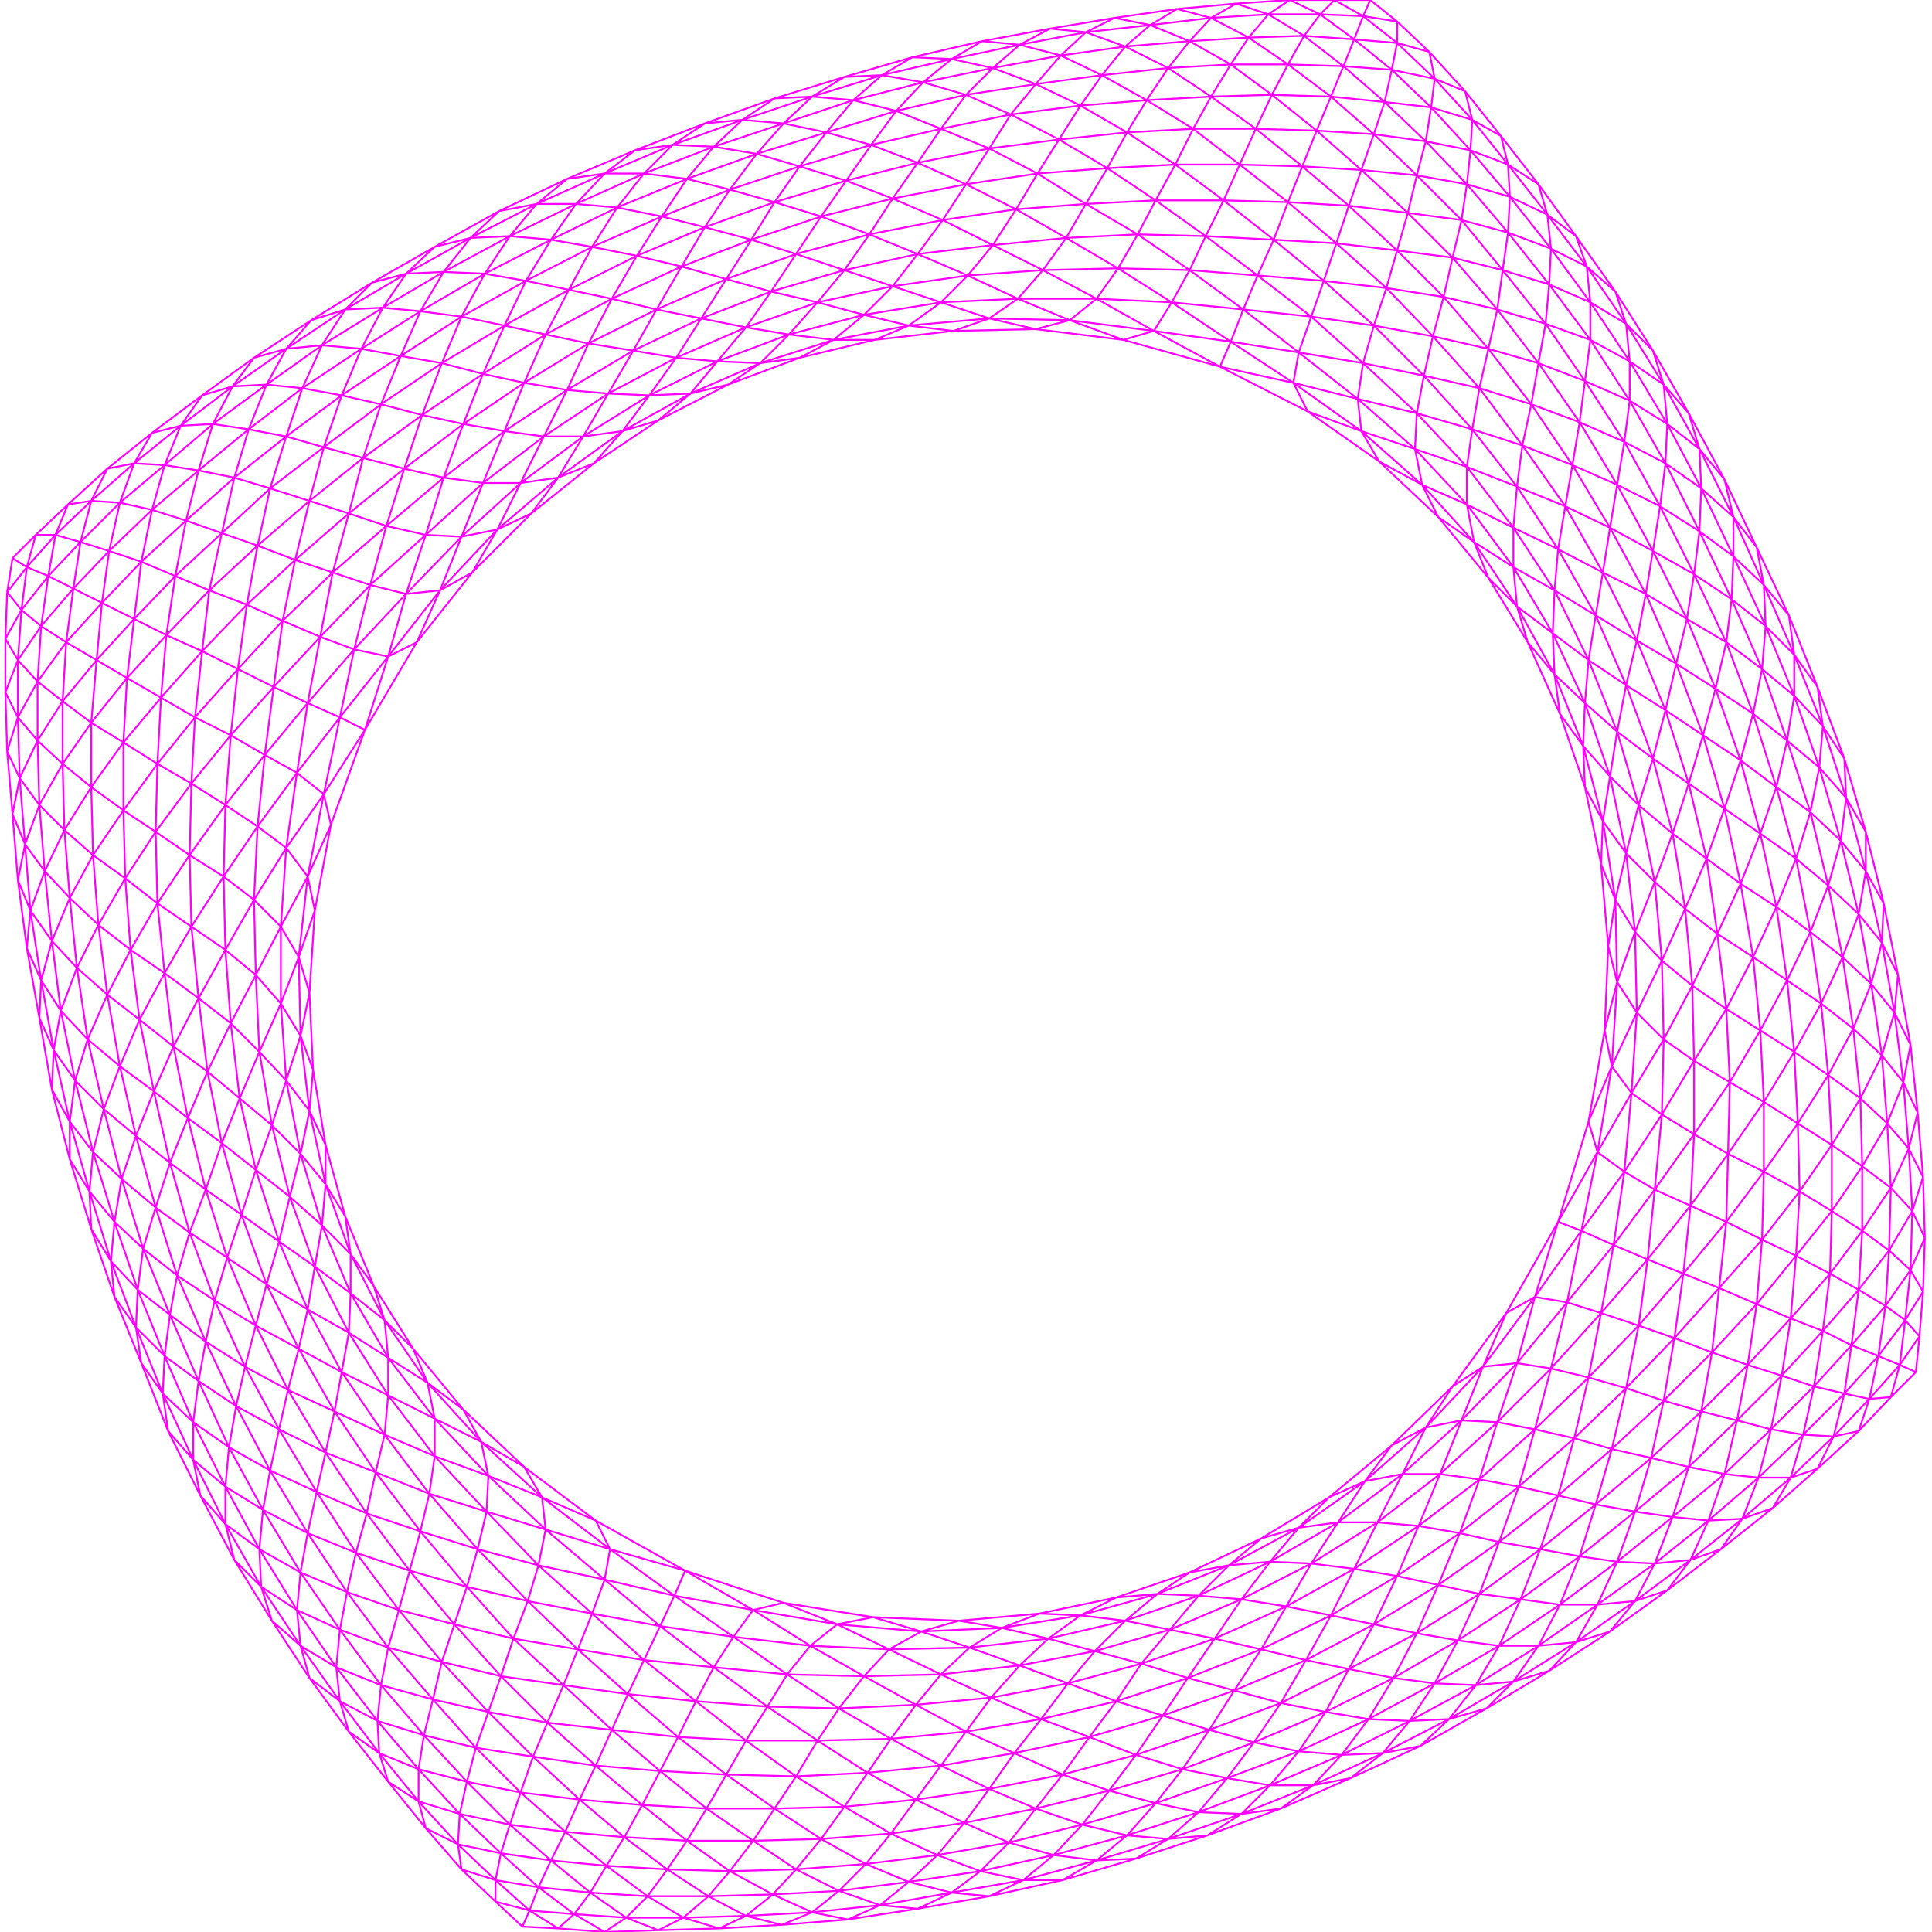 
<svg viewBox="0 0 1080 1080" xmlns="http://www.w3.org/2000/svg">
  <path stroke="#ff00ff" d="M746 0L766 0M746 0L762 9M746 0L721 0M746 0L738 8M766 0L746 0M766 0L762 9M766 0L781 12M762 9L746 0M762 9L766 0M762 9L781 12M762 9L738 8M762 9L757 22M762 9L781 24M781 12L766 0M781 12L762 9M781 12L781 24M781 12L799 29M721 0L746 0M721 0L738 8M721 0L691 2M721 0L709 8M738 8L746 0M738 8L762 9M738 8L721 0M738 8L709 8M738 8L757 22M738 8L729 20M691 2L721 0M691 2L709 8M691 2L658 5M691 2L677 10M709 8L721 0M709 8L738 8M709 8L691 2M709 8L677 10M709 8L729 20M709 8L698 21M658 5L691 2M658 5L677 10M658 5L623 10M658 5L643 14M677 10L691 2M677 10L709 8M677 10L658 5M677 10L643 14M677 10L698 21M677 10L665 23M623 10L658 5M623 10L643 14M623 10L587 16M623 10L607 18M643 14L658 5M643 14L677 10M643 14L623 10M643 14L607 18M643 14L665 23M643 14L629 26M587 16L623 10M587 16L607 18M587 16L549 23M587 16L570 25M607 18L623 10M607 18L643 14M607 18L587 16M607 18L570 25M607 18L629 26M607 18L593 31M549 23L587 16M549 23L570 25M549 23L510 32M549 23L532 33M570 25L587 16M570 25L607 18M570 25L549 23M570 25L532 33M570 25L593 31M570 25L555 38M510 32L549 23M510 32L532 33M510 32L472 43M510 32L493 42M532 33L549 23M532 33L570 25M532 33L510 32M532 33L493 42M532 33L555 38M532 33L516 46M472 43L510 32M472 43L493 42M472 43L433 55M472 43L454 54M493 42L510 32M493 42L532 33M493 42L472 43M493 42L454 54M493 42L516 46M493 42L477 56M433 55L472 43M433 55L454 54M433 55L394 69M433 55L415 67M454 54L472 43M454 54L493 42M454 54L433 55M454 54L415 67M454 54L438 69M454 54L477 56M394 69L433 55M394 69L415 67M394 69L355 84M394 69L376 81M415 67L433 55M415 67L454 54M415 67L394 69M415 67L376 81M415 67L399 82M415 67L438 69M355 84L394 69M355 84L376 81M355 84L338 97M355 84L317 100M376 81L394 69M376 81L415 67M376 81L355 84M376 81L338 97M376 81L399 82M376 81L360 97M338 97L355 84M338 97L376 81M338 97L317 100M338 97L360 97M338 97L322 114M338 97L300 114M317 100L355 84M317 100L338 97M317 100L300 114M317 100L279 118M399 82L415 67M399 82L376 81M399 82L360 97M399 82L423 86M399 82L438 69M399 82L384 100M360 97L376 81M360 97L338 97M360 97L399 82M360 97L384 100M360 97L322 114M360 97L345 116M423 86L399 82M423 86L438 69M423 86L384 100M423 86L447 93M423 86L462 74M423 86L408 106M438 69L454 54M438 69L415 67M438 69L399 82M438 69L423 86M438 69L462 74M438 69L477 56M384 100L399 82M384 100L360 97M384 100L423 86M384 100L408 106M384 100L345 116M384 100L370 121M447 93L423 86M447 93L462 74M447 93L408 106M447 93L473 101M447 93L487 81M447 93L433 113M462 74L423 86M462 74L438 69M462 74L447 93M462 74L487 81M462 74L477 56M462 74L501 62M408 106L423 86M408 106L384 100M408 106L447 93M408 106L433 113M408 106L370 121M408 106L394 127M473 101L447 93M473 101L487 81M473 101L433 113M473 101L499 111M473 101L513 91M473 101L459 121M487 81L447 93M487 81L462 74M487 81L473 101M487 81L513 91M487 81L501 62M487 81L526 72M433 113L447 93M433 113L408 106M433 113L473 101M433 113L459 121M433 113L394 127M433 113L420 134M499 111L473 101M499 111L513 91M499 111L459 121M499 111L527 123M499 111L540 103M499 111L486 131M513 91L473 101M513 91L487 81M513 91L499 111M513 91L540 103M513 91L526 72M513 91L553 83M459 121L473 101M459 121L433 113M459 121L499 111M459 121L486 131M459 121L420 134M459 121L445 142M527 123L499 111M527 123L540 103M527 123L486 131M527 123L555 137M527 123L568 117M527 123L513 142M540 103L499 111M540 103L513 91M540 103L527 123M540 103L568 117M540 103L553 83M540 103L580 97M486 131L499 111M486 131L459 121M486 131L527 123M486 131L513 142M486 131L445 142M486 131L472 151M555 137L527 123M555 137L568 117M555 137L513 142M555 137L583 151M555 137L596 133M555 137L541 154M568 117L527 123M568 117L540 103M568 117L555 137M568 117L596 133M568 117L580 97M568 117L607 114M513 142L527 123M513 142L486 131M513 142L555 137M513 142L541 154M513 142L472 151M513 142L499 160M583 151L555 137M583 151L596 133M583 151L541 154M583 151L613 167M583 151L625 150M583 151L569 167M596 133L555 137M596 133L568 117M596 133L583 151M596 133L625 150M596 133L607 114M596 133L636 131M541 154L555 137M541 154L513 142M541 154L583 151M541 154L569 167M541 154L499 160M541 154L526 169M613 167L583 151M613 167L625 150M613 167L569 167M613 167L645 185M613 167L655 169M613 167L598 179M625 150L583 151M625 150L596 133M625 150L613 167M625 150L655 169M625 150L665 151M625 150L636 131M569 167L583 151M569 167L541 154M569 167L613 167M569 167L598 179M569 167L553 178M569 167L526 169M645 185L613 167M645 185L655 169M645 185L598 179M645 185L682 205M645 185L688 191M645 185L628 190M655 169L613 167M655 169L625 150M655 169L645 185M655 169L688 191M655 169L695 173M655 169L665 151M598 179L613 167M598 179L569 167M598 179L645 185M598 179L628 190M598 179L579 184M598 179L553 178M682 205L645 185M682 205L688 191M682 205L628 190M682 205L723 214M682 205L731 230M688 191L645 185M688 191L655 169M688 191L682 205M688 191L723 214M688 191L695 173M688 191L726 197M628 190L645 185M628 190L598 179M628 190L682 205M628 190L579 184M723 214L682 205M723 214L688 191M723 214L731 230M723 214L726 197M723 214L759 223M723 214L761 241M731 230L682 205M731 230L723 214M731 230L761 241M731 230L771 258M695 173L655 169M695 173L688 191M695 173L726 197M695 173L703 154M695 173L665 151M695 173L733 177M726 197L688 191M726 197L723 214M726 197L695 173M726 197L733 177M726 197L759 223M726 197L762 203M703 154L695 173M703 154L665 151M703 154L733 177M703 154L712 134M703 154L674 132M703 154L740 157M665 151L625 150M665 151L655 169M665 151L695 173M665 151L703 154M665 151L674 132M665 151L636 131M733 177L695 173M733 177L726 197M733 177L703 154M733 177L740 157M733 177L762 203M733 177L768 182M712 134L703 154M712 134L674 132M712 134L740 157M712 134L720 113M712 134L684 112M712 134L747 136M674 132L703 154M674 132L665 151M674 132L712 134M674 132L684 112M674 132L646 112M674 132L636 131M740 157L703 154M740 157L733 177M740 157L712 134M740 157L747 136M740 157L775 161M740 157L768 182M720 113L712 134M720 113L684 112M720 113L747 136M720 113L728 93M720 113L693 92M720 113L754 115M684 112L712 134M684 112L674 132M684 112L720 113M684 112L693 92M684 112L657 92M684 112L646 112M747 136L712 134M747 136L740 157M747 136L720 113M747 136L754 115M747 136L781 140M747 136L775 161M728 93L720 113M728 93L693 92M728 93L754 115M728 93L736 73M728 93L702 72M728 93L761 95M693 92L720 113M693 92L684 112M693 92L728 93M693 92L702 72M693 92L667 72M693 92L657 92M754 115L720 113M754 115L747 136M754 115L728 93M754 115L761 95M754 115L787 119M754 115L781 140M736 73L728 93M736 73L702 72M736 73L761 95M736 73L744 54M736 73L711 53M736 73L768 75M702 72L728 93M702 72L693 92M702 72L736 73M702 72L711 53M702 72L677 54M702 72L667 72M761 95L728 93M761 95L754 115M761 95L736 73M761 95L768 75M761 95L792 98M761 95L787 119M744 54L736 73M744 54L711 53M744 54L768 75M744 54L751 37M744 54L720 36M744 54L774 57M711 53L736 73M711 53L702 72M711 53L744 54M711 53L720 36M711 53L688 36M711 53L677 54M768 75L736 73M768 75L761 95M768 75L744 54M768 75L774 57M768 75L797 79M768 75L792 98M751 37L744 54M751 37L720 36M751 37L774 57M751 37L757 22M751 37L729 20M751 37L778 39M720 36L744 54M720 36L711 53M720 36L751 37M720 36L729 20M720 36L698 21M720 36L688 36M774 57L744 54M774 57L768 75M774 57L751 37M774 57L778 39M774 57L800 60M774 57L797 79M757 22L762 9M757 22L738 8M757 22L751 37M757 22L729 20M757 22L778 39M757 22L781 24M729 20L738 8M729 20L709 8M729 20L751 37M729 20L720 36M729 20L757 22M729 20L698 21M778 39L751 37M778 39L774 57M778 39L757 22M778 39L781 24M778 39L802 44M778 39L800 60M781 24L762 9M781 24L781 12M781 24L757 22M781 24L778 39M781 24L799 29M781 24L802 44M698 21L709 8M698 21L677 10M698 21L720 36M698 21L729 20M698 21L665 23M698 21L688 36M665 23L677 10M665 23L643 14M665 23L698 21M665 23L629 26M665 23L688 36M665 23L653 38M629 26L643 14M629 26L607 18M629 26L665 23M629 26L593 31M629 26L653 38M629 26L616 42M593 31L607 18M593 31L570 25M593 31L629 26M593 31L555 38M593 31L616 42M593 31L579 47M555 38L570 25M555 38L532 33M555 38L593 31M555 38L516 46M555 38L579 47M555 38L540 53M516 46L532 33M516 46L493 42M516 46L555 38M516 46L477 56M516 46L540 53M516 46L501 62M477 56L493 42M477 56L454 54M477 56L438 69M477 56L462 74M477 56L516 46M477 56L501 62M688 36L711 53M688 36L720 36M688 36L698 21M688 36L665 23M688 36L653 38M688 36L677 54M653 38L665 23M653 38L629 26M653 38L688 36M653 38L616 42M653 38L677 54M653 38L641 56M616 42L629 26M616 42L593 31M616 42L653 38M616 42L579 47M616 42L641 56M616 42L604 59M579 47L593 31M579 47L555 38M579 47L616 42M579 47L540 53M579 47L604 59M579 47L565 64M540 53L555 38M540 53L516 46M540 53L579 47M540 53L501 62M540 53L565 64M540 53L526 72M501 62L462 74M501 62L487 81M501 62L516 46M501 62L477 56M501 62L540 53M501 62L526 72M677 54L702 72M677 54L711 53M677 54L688 36M677 54L653 38M677 54L641 56M677 54L667 72M641 56L653 38M641 56L616 42M641 56L677 54M641 56L604 59M641 56L667 72M641 56L630 74M604 59L616 42M604 59L579 47M604 59L641 56M604 59L565 64M604 59L630 74M604 59L592 78M565 64L579 47M565 64L540 53M565 64L604 59M565 64L526 72M565 64L592 78M565 64L553 83M526 72L487 81M526 72L513 91M526 72L540 53M526 72L501 62M526 72L565 64M526 72L553 83M667 72L693 92M667 72L702 72M667 72L677 54M667 72L641 56M667 72L630 74M667 72L657 92M630 74L641 56M630 74L604 59M630 74L667 72M630 74L592 78M630 74L657 92M630 74L619 94M592 78L604 59M592 78L565 64M592 78L630 74M592 78L553 83M592 78L619 94M592 78L580 97M553 83L513 91M553 83L540 103M553 83L565 64M553 83L526 72M553 83L592 78M553 83L580 97M657 92L684 112M657 92L693 92M657 92L667 72M657 92L630 74M657 92L619 94M657 92L646 112M619 94L630 74M619 94L592 78M619 94L657 92M619 94L580 97M619 94L646 112M619 94L607 114M580 97L540 103M580 97L568 117M580 97L592 78M580 97L553 83M580 97L619 94M580 97L607 114M646 112L674 132M646 112L684 112M646 112L657 92M646 112L619 94M646 112L607 114M646 112L636 131M607 114L568 117M607 114L596 133M607 114L619 94M607 114L580 97M607 114L646 112M607 114L636 131M636 131L596 133M636 131L625 150M636 131L665 151M636 131L674 132M636 131L646 112M636 131L607 114M759 223L723 214M759 223L726 197M759 223L761 241M759 223L792 231M759 223L762 203M759 223L791 251M761 241L723 214M761 241L731 230M761 241L759 223M761 241L791 251M761 241L771 258M761 241L795 271M792 231L759 223M792 231L762 203M792 231L791 251M792 231L823 240M792 231L796 210M792 231L820 261M762 203L726 197M762 203L733 177M762 203L759 223M762 203L792 231M762 203L796 210M762 203L768 182M791 251L759 223M791 251L761 241M791 251L792 231M791 251L820 261M791 251L795 271M791 251L820 282M823 240L792 231M823 240L796 210M823 240L820 261M823 240L851 249M823 240L827 217M823 240L848 272M796 210L792 231M796 210L762 203M796 210L823 240M796 210L827 217M796 210L768 182M796 210L801 188M820 261L792 231M820 261L791 251M820 261L823 240M820 261L848 272M820 261L846 295M820 261L820 282M851 249L823 240M851 249L827 217M851 249L848 272M851 249L879 260M851 249L856 226M851 249L875 283M827 217L823 240M827 217L796 210M827 217L851 249M827 217L856 226M827 217L801 188M827 217L832 195M848 272L823 240M848 272L820 261M848 272L851 249M848 272L875 283M848 272L871 307M848 272L846 295M879 260L851 249M879 260L856 226M879 260L875 283M879 260L904 271M879 260L883 236M879 260L900 295M856 226L851 249M856 226L827 217M856 226L879 260M856 226L883 236M856 226L832 195M856 226L860 203M875 283L851 249M875 283L848 272M875 283L879 260M875 283L900 295M875 283L896 320M875 283L871 307M904 271L879 260M904 271L883 236M904 271L900 295M904 271L928 283M904 271L908 247M904 271L924 308M883 236L879 260M883 236L856 226M883 236L904 271M883 236L908 247M883 236L860 203M883 236L886 213M900 295L879 260M900 295L875 283M900 295L904 271M900 295L924 308M900 295L920 332M900 295L896 320M928 283L904 271M928 283L908 247M928 283L924 308M928 283L950 297M928 283L931 259M928 283L947 321M908 247L904 271M908 247L883 236M908 247L928 283M908 247L931 259M908 247L886 213M908 247L911 224M924 308L904 271M924 308L900 295M924 308L928 283M924 308L947 321M924 308L943 346M924 308L920 332M950 297L928 283M950 297L931 259M950 297L947 321M950 297L969 311M950 297L951 273M950 297L968 335M931 259L928 283M931 259L908 247M931 259L950 297M931 259L951 273M931 259L911 224M931 259L932 237M947 321L928 283M947 321L924 308M947 321L950 297M947 321L968 335M947 321L965 359M947 321L943 346M969 311L950 297M969 311L951 273M969 311L968 335M969 311L986 327M969 311L969 289M969 311L987 350M951 273L950 297M951 273L931 259M951 273L969 311M951 273L969 289M951 273L950 251M951 273L932 237M968 335L950 297M968 335L947 321M968 335L969 311M968 335L987 350M968 335L985 374M968 335L965 359M986 327L969 311M986 327L969 289M986 327L987 350M986 327L1000 344M986 327L982 306M986 327L1003 366M969 289L969 311M969 289L951 273M969 289L986 327M969 289L982 306M969 289L964 268M969 289L950 251M987 350L969 311M987 350L968 335M987 350L986 327M987 350L1003 366M987 350L1003 389M987 350L985 374M1000 344L986 327M1000 344L982 306M1000 344L1003 366M1000 344L1016 384M982 306L986 327M982 306L969 289M982 306L1000 344M982 306L964 268M1003 366L986 327M1003 366L987 350M1003 366L1000 344M1003 366L1016 384M1003 366L1003 389M1003 366L1019 406M1016 384L1000 344M1016 384L1003 366M1016 384L1019 406M1016 384L1031 424M964 268L969 289M964 268L982 306M964 268L944 231M964 268L950 251M944 231L964 268M944 231L950 251M944 231L924 196M944 231L930 215M950 251L951 273M950 251L969 289M950 251L964 268M950 251L944 231M950 251L930 215M950 251L932 237M924 196L944 231M924 196L930 215M924 196L903 163M924 196L909 181M930 215L944 231M930 215L950 251M930 215L924 196M930 215L909 181M930 215L911 202M930 215L932 237M903 163L924 196M903 163L909 181M903 163L881 132M903 163L887 149M909 181L924 196M909 181L930 215M909 181L903 163M909 181L887 149M909 181L889 169M909 181L911 202M881 132L903 163M881 132L887 149M881 132L860 103M881 132L865 120M887 149L903 163M887 149L909 181M887 149L881 132M887 149L865 120M887 149L867 139M887 149L889 169M860 103L881 132M860 103L865 120M860 103L839 76M860 103L843 92M865 120L881 132M865 120L887 149M865 120L860 103M865 120L843 92M865 120L844 110M865 120L867 139M839 76L860 103M839 76L843 92M839 76L819 51M839 76L823 67M843 92L860 103M843 92L865 120M843 92L839 76M843 92L823 67M843 92L822 84M843 92L844 110M819 51L839 76M819 51L823 67M819 51L799 29M819 51L802 44M823 67L839 76M823 67L843 92M823 67L819 51M823 67L802 44M823 67L800 60M823 67L822 84M799 29L781 12M799 29L781 24M799 29L819 51M799 29L802 44M802 44L778 39M802 44L781 24M802 44L819 51M802 44L823 67M802 44L799 29M802 44L800 60M800 60L774 57M800 60L778 39M800 60L823 67M800 60L802 44M800 60L797 79M800 60L822 84M797 79L768 75M797 79L774 57M797 79L800 60M797 79L792 98M797 79L822 84M797 79L820 103M792 98L761 95M792 98L768 75M792 98L797 79M792 98L787 119M792 98L820 103M792 98L817 123M787 119L754 115M787 119L761 95M787 119L792 98M787 119L781 140M787 119L817 123M787 119L812 144M781 140L747 136M781 140L754 115M781 140L787 119M781 140L775 161M781 140L812 144M781 140L807 166M775 161L740 157M775 161L747 136M775 161L781 140M775 161L768 182M775 161L807 166M775 161L801 188M768 182L733 177M768 182L740 157M768 182L762 203M768 182L796 210M768 182L775 161M768 182L801 188M822 84L843 92M822 84L823 67M822 84L800 60M822 84L797 79M822 84L820 103M822 84L844 110M820 103L797 79M820 103L792 98M820 103L822 84M820 103L817 123M820 103L844 110M820 103L843 130M817 123L792 98M817 123L787 119M817 123L820 103M817 123L812 144M817 123L843 130M817 123L840 151M812 144L787 119M812 144L781 140M812 144L817 123M812 144L807 166M812 144L840 151M812 144L837 173M807 166L781 140M807 166L775 161M807 166L812 144M807 166L801 188M807 166L837 173M807 166L832 195M801 188L796 210M801 188L827 217M801 188L775 161M801 188L768 182M801 188L807 166M801 188L832 195M844 110L865 120M844 110L843 92M844 110L822 84M844 110L820 103M844 110L843 130M844 110L867 139M843 130L820 103M843 130L817 123M843 130L844 110M843 130L840 151M843 130L867 139M843 130L866 159M840 151L817 123M840 151L812 144M840 151L843 130M840 151L837 173M840 151L866 159M840 151L864 181M837 173L812 144M837 173L807 166M837 173L840 151M837 173L832 195M837 173L864 181M837 173L860 203M832 195L827 217M832 195L856 226M832 195L807 166M832 195L801 188M832 195L837 173M832 195L860 203M867 139L887 149M867 139L865 120M867 139L844 110M867 139L843 130M867 139L866 159M867 139L889 169M866 159L843 130M866 159L840 151M866 159L867 139M866 159L864 181M866 159L889 169M866 159L889 190M864 181L840 151M864 181L837 173M864 181L866 159M864 181L860 203M864 181L889 190M864 181L886 213M860 203L856 226M860 203L883 236M860 203L837 173M860 203L832 195M860 203L864 181M860 203L886 213M889 169L909 181M889 169L887 149M889 169L867 139M889 169L866 159M889 169L889 190M889 169L911 202M889 190L866 159M889 190L864 181M889 190L889 169M889 190L886 213M889 190L911 202M889 190L911 224M886 213L883 236M886 213L908 247M886 213L864 181M886 213L860 203M886 213L889 190M886 213L911 224M911 202L930 215M911 202L909 181M911 202L889 169M911 202L889 190M911 202L911 224M911 202L932 237M911 224L908 247M911 224L931 259M911 224L889 190M911 224L886 213M911 224L911 202M911 224L932 237M932 237L931 259M932 237L951 273M932 237L950 251M932 237L930 215M932 237L911 202M932 237L911 224M322 114L338 97M322 114L360 97M322 114L300 114M322 114L308 134M322 114L345 116M322 114L285 132M300 114L338 97M300 114L317 100M300 114L322 114M300 114L285 132M300 114L279 118M300 114L263 133M308 134L322 114M308 134L345 116M308 134L285 132M308 134L294 157M308 134L331 138M308 134L271 153M345 116L360 97M345 116L384 100M345 116L322 114M345 116L308 134M345 116L331 138M345 116L370 121M285 132L322 114M285 132L300 114M285 132L308 134M285 132L271 153M285 132L263 133M285 132L248 152M294 157L308 134M294 157L331 138M294 157L271 153M294 157L282 182M294 157L318 162M294 157L258 177M331 138L308 134M331 138L345 116M331 138L294 157M331 138L318 162M331 138L370 121M331 138L356 143M271 153L308 134M271 153L285 132M271 153L294 157M271 153L258 177M271 153L248 152M271 153L235 174M282 182L294 157M282 182L318 162M282 182L258 177M282 182L270 209M282 182L305 187M282 182L247 203M318 162L294 157M318 162L331 138M318 162L282 182M318 162L305 187M318 162L356 143M318 162L342 167M258 177L294 157M258 177L271 153M258 177L282 182M258 177L247 203M258 177L235 174M258 177L224 199M270 209L282 182M270 209L305 187M270 209L247 203M270 209L259 237M270 209L293 214M270 209L236 232M305 187L282 182M305 187L318 162M305 187L270 209M305 187L293 214M305 187L342 167M305 187L329 192M247 203L282 182M247 203L258 177M247 203L270 209M247 203L236 232M247 203L224 199M247 203L213 226M259 237L270 209M259 237L293 214M259 237L236 232M259 237L248 267M259 237L282 241M259 237L226 262M293 214L270 209M293 214L305 187M293 214L259 237M293 214L282 241M293 214L329 192M293 214L317 218M236 232L270 209M236 232L247 203M236 232L259 237M236 232L226 262M236 232L213 226M236 232L203 256M248 267L259 237M248 267L282 241M248 267L226 262M248 267L238 299M248 267L270 270M248 267L216 294M282 241L259 237M282 241L293 214M282 241L248 267M282 241L270 270M282 241L317 218M282 241L304 244M226 262L259 237M226 262L236 232M226 262L248 267M226 262L216 294M226 262L203 256M226 262L195 287M238 299L248 267M238 299L270 270M238 299L216 294M238 299L227 332M238 299L258 300M238 299L207 327M270 270L248 267M270 270L282 241M270 270L238 299M270 270L258 300M270 270L304 244M270 270L291 270M216 294L248 267M216 294L226 262M216 294L238 299M216 294L207 327M216 294L195 287M216 294L186 320M227 332L238 299M227 332L258 300M227 332L207 327M227 332L217 367M227 332L246 330M227 332L198 363M258 300L238 299M258 300L270 270M258 300L227 332M258 300L246 330M258 300L278 296M258 300L291 270M207 327L238 299M207 327L216 294M207 327L227 332M207 327L198 363M207 327L179 356M207 327L186 320M217 367L227 332M217 367L246 330M217 367L198 363M217 367L204 408M217 367L233 359M217 367L190 401M246 330L227 332M246 330L258 300M246 330L217 367M246 330L233 359M246 330L264 320M246 330L278 296M198 363L227 332M198 363L207 327M198 363L217 367M198 363L190 401M198 363L172 393M198 363L179 356M204 408L217 367M204 408L233 359M204 408L190 401M204 408L181 444M204 408L185 461M233 359L217 367M233 359L246 330M233 359L204 408M233 359L264 320M190 401L217 367M190 401L198 363M190 401L204 408M190 401L181 444M190 401L172 393M190 401L166 432M181 444L204 408M181 444L190 401M181 444L185 461M181 444L166 432M181 444L160 474M181 444L172 490M185 461L204 408M185 461L181 444M185 461L172 490M185 461L176 509M264 320L246 330M264 320L233 359M264 320L297 287M264 320L278 296M297 287L264 320M297 287L278 296M297 287L332 259M297 287L312 267M278 296L258 300M278 296L246 330M278 296L264 320M278 296L297 287M278 296L312 267M278 296L291 270M332 259L297 287M332 259L312 267M332 259L368 235M332 259L348 241M312 267L297 287M312 267L278 296M312 267L332 259M312 267L348 241M312 267L291 270M312 267L326 244M368 235L332 259M368 235L348 241M368 235L407 215M368 235L386 220M348 241L332 259M348 241L312 267M348 241L368 235M348 241L386 220M348 241L326 244M348 241L363 221M407 215L368 235M407 215L386 220M407 215L447 200M407 215L425 203M386 220L368 235M386 220L348 241M386 220L407 215M386 220L425 203M386 220L363 221M386 220L401 202M447 200L407 215M447 200L425 203M447 200L489 190M447 200L466 190M425 203L407 215M425 203L386 220M425 203L447 200M425 203L466 190M425 203L401 202M425 203L441 187M489 190L447 200M489 190L466 190M489 190L533 185M489 190L508 182M466 190L447 200M466 190L425 203M466 190L489 190M466 190L508 182M466 190L441 187M466 190L483 176M533 185L489 190M533 185L508 182M533 185L579 184M533 185L553 178M508 182L489 190M508 182L466 190M508 182L533 185M508 182L553 178M508 182L483 176M508 182L526 169M579 184L598 179M579 184L628 190M579 184L533 185M579 184L553 178M553 178L569 167M553 178L598 179M553 178L533 185M553 178L508 182M553 178L579 184M553 178L526 169M370 121L384 100M370 121L408 106M370 121L345 116M370 121L331 138M370 121L356 143M370 121L394 127M356 143L331 138M356 143L318 162M356 143L370 121M356 143L342 167M356 143L394 127M356 143L381 149M342 167L318 162M342 167L305 187M342 167L356 143M342 167L329 192M342 167L381 149M342 167L367 173M329 192L305 187M329 192L293 214M329 192L342 167M329 192L317 218M329 192L367 173M329 192L354 196M317 218L293 214M317 218L282 241M317 218L329 192M317 218L304 244M317 218L354 196M317 218L340 220M304 244L282 241M304 244L270 270M304 244L317 218M304 244L291 270M304 244L340 220M304 244L326 244M291 270L270 270M291 270L258 300M291 270L278 296M291 270L312 267M291 270L304 244M291 270L326 244M394 127L408 106M394 127L433 113M394 127L370 121M394 127L356 143M394 127L381 149M394 127L420 134M381 149L356 143M381 149L342 167M381 149L394 127M381 149L367 173M381 149L420 134M381 149L406 156M367 173L342 167M367 173L329 192M367 173L381 149M367 173L354 196M367 173L406 156M367 173L392 178M354 196L329 192M354 196L317 218M354 196L367 173M354 196L340 220M354 196L392 178M354 196L378 200M340 220L317 218M340 220L304 244M340 220L354 196M340 220L326 244M340 220L378 200M340 220L363 221M326 244L312 267M326 244L348 241M326 244L304 244M326 244L291 270M326 244L340 220M326 244L363 221M420 134L433 113M420 134L459 121M420 134L394 127M420 134L381 149M420 134L406 156M420 134L445 142M406 156L381 149M406 156L367 173M406 156L420 134M406 156L392 178M406 156L445 142M406 156L431 163M392 178L367 173M392 178L354 196M392 178L406 156M392 178L378 200M392 178L431 163M392 178L417 183M378 200L354 196M378 200L340 220M378 200L392 178M378 200L363 221M378 200L417 183M378 200L401 202M363 221L348 241M363 221L386 220M363 221L340 220M363 221L326 244M363 221L378 200M363 221L401 202M445 142L459 121M445 142L486 131M445 142L420 134M445 142L406 156M445 142L431 163M445 142L472 151M431 163L406 156M431 163L392 178M431 163L445 142M431 163L417 183M431 163L472 151M431 163L457 169M417 183L392 178M417 183L378 200M417 183L431 163M417 183L401 202M417 183L457 169M417 183L441 187M401 202L386 220M401 202L425 203M401 202L378 200M401 202L363 221M401 202L417 183M401 202L441 187M472 151L486 131M472 151L513 142M472 151L445 142M472 151L431 163M472 151L457 169M472 151L499 160M457 169L431 163M457 169L417 183M457 169L472 151M457 169L441 187M457 169L499 160M457 169L483 176M441 187L425 203M441 187L466 190M441 187L417 183M441 187L401 202M441 187L457 169M441 187L483 176M499 160L513 142M499 160L541 154M499 160L472 151M499 160L457 169M499 160L483 176M499 160L526 169M483 176L466 190M483 176L508 182M483 176L457 169M483 176L441 187M483 176L499 160M483 176L526 169M526 169L541 154M526 169L569 167M526 169L508 182M526 169L553 178M526 169L499 160M526 169L483 176M279 118L317 100M279 118L300 114M279 118L243 138M279 118L263 133M243 138L279 118M243 138L263 133M243 138L208 158M243 138L227 153M263 133L300 114M263 133L285 132M263 133L279 118M263 133L243 138M263 133L227 153M263 133L248 152M208 158L243 138M208 158L227 153M208 158L174 179M208 158L193 173M227 153L243 138M227 153L263 133M227 153L208 158M227 153L193 173M227 153L248 152M227 153L214 172M174 179L208 158M174 179L193 173M174 179L142 200M174 179L160 195M193 173L208 158M193 173L227 153M193 173L174 179M193 173L160 195M193 173L214 172M193 173L180 193M142 200L174 179M142 200L160 195M142 200L113 221M142 200L130 216M160 195L174 179M160 195L193 173M160 195L142 200M160 195L130 216M160 195L180 193M160 195L149 215M113 221L142 200M113 221L130 216M113 221L85 242M113 221L101 238M130 216L142 200M130 216L160 195M130 216L113 221M130 216L101 238M130 216L149 215M130 216L119 237M85 242L113 221M85 242L101 238M85 242L60 262M85 242L75 259M101 238L113 221M101 238L130 216M101 238L85 242M101 238L75 259M101 238L119 237M101 238L92 260M60 262L85 242M60 262L75 259M60 262L38 282M60 262L51 280M75 259L85 242M75 259L101 238M75 259L60 262M75 259L51 280M75 259L92 260M75 259L67 281M38 282L60 262M38 282L51 280M38 282L20 299M38 282L31 299M51 280L60 262M51 280L75 259M51 280L38 282M51 280L31 299M51 280L45 303M51 280L67 281M20 299L38 282M20 299L31 299M20 299L7 312M20 299L15 317M31 299L38 282M31 299L51 280M31 299L20 299M31 299L15 317M31 299L27 322M31 299L45 303M7 312L20 299M7 312L15 317M7 312L4 331M15 317L20 299M15 317L31 299M15 317L7 312M15 317L4 331M15 317L27 322M15 317L12 341M4 331L7 312M4 331L15 317M4 331L12 341M4 331L3 357M27 322L31 299M27 322L15 317M27 322L12 341M27 322L41 329M27 322L45 303M27 322L23 350M12 341L15 317M12 341L4 331M12 341L27 322M12 341L23 350M12 341L3 357M12 341L10 369M41 329L27 322M41 329L45 303M41 329L23 350M41 329L57 337M41 329L61 308M41 329L37 359M45 303L51 280M45 303L31 299M45 303L27 322M45 303L41 329M45 303L61 308M45 303L67 281M23 350L27 322M23 350L12 341M23 350L41 329M23 350L37 359M23 350L10 369M23 350L21 381M57 337L41 329M57 337L61 308M57 337L37 359M57 337L75 346M57 337L79 314M57 337L54 369M61 308L41 329M61 308L45 303M61 308L57 337M61 308L79 314M61 308L67 281M61 308L85 285M37 359L41 329M37 359L23 350M37 359L57 337M37 359L54 369M37 359L21 381M37 359L35 392M75 346L57 337M75 346L79 314M75 346L54 369M75 346L93 355M75 346L98 322M75 346L71 379M79 314L57 337M79 314L61 308M79 314L75 346M79 314L98 322M79 314L85 285M79 314L104 291M54 369L57 337M54 369L37 359M54 369L75 346M54 369L71 379M54 369L35 392M54 369L51 404M93 355L75 346M93 355L98 322M93 355L71 379M93 355L113 364M93 355L117 330M93 355L90 390M98 322L75 346M98 322L79 314M98 322L93 355M98 322L117 330M98 322L104 291M98 322L124 298M71 379L75 346M71 379L54 369M71 379L93 355M71 379L90 390M71 379L51 404M71 379L69 415M113 364L93 355M113 364L117 330M113 364L90 390M113 364L133 374M113 364L138 338M113 364L109 401M117 330L93 355M117 330L98 322M117 330L113 364M117 330L138 338M117 330L124 298M117 330L144 305M90 390L93 355M90 390L71 379M90 390L113 364M90 390L109 401M90 390L69 415M90 390L88 427M133 374L113 364M133 374L138 338M133 374L109 401M133 374L153 384M133 374L158 347M133 374L129 411M138 338L113 364M138 338L117 330M138 338L133 374M138 338L158 347M138 338L144 305M138 338L165 313M109 401L113 364M109 401L90 390M109 401L133 374M109 401L129 411M109 401L88 427M109 401L107 438M153 384L133 374M153 384L158 347M153 384L129 411M153 384L172 393M153 384L179 356M153 384L148 422M158 347L133 374M158 347L138 338M158 347L153 384M158 347L179 356M158 347L165 313M158 347L186 320M129 411L133 374M129 411L109 401M129 411L153 384M129 411L148 422M129 411L107 438M129 411L126 450M172 393L198 363M172 393L190 401M172 393L153 384M172 393L179 356M172 393L148 422M172 393L166 432M179 356L207 327M179 356L198 363M179 356L153 384M179 356L158 347M179 356L172 393M179 356L186 320M148 422L153 384M148 422L129 411M148 422L172 393M148 422L166 432M148 422L144 462M148 422L126 450M166 432L190 401M166 432L181 444M166 432L172 393M166 432L148 422M166 432L160 474M166 432L144 462M248 152L285 132M248 152L271 153M248 152L263 133M248 152L227 153M248 152L214 172M248 152L235 174M214 172L227 153M214 172L193 173M214 172L248 152M214 172L180 193M214 172L235 174M214 172L202 195M180 193L193 173M180 193L160 195M180 193L214 172M180 193L149 215M180 193L202 195M180 193L169 217M149 215L160 195M149 215L130 216M149 215L180 193M149 215L119 237M149 215L169 217M149 215L139 240M119 237L130 216M119 237L101 238M119 237L149 215M119 237L92 260M119 237L139 240M119 237L111 263M92 260L101 238M92 260L75 259M92 260L119 237M92 260L67 281M92 260L111 263M92 260L85 285M67 281L75 259M67 281L51 280M67 281L45 303M67 281L61 308M67 281L92 260M67 281L85 285M235 174L271 153M235 174L258 177M235 174L248 152M235 174L214 172M235 174L202 195M235 174L224 199M202 195L214 172M202 195L180 193M202 195L235 174M202 195L169 217M202 195L224 199M202 195L191 221M169 217L180 193M169 217L149 215M169 217L202 195M169 217L139 240M169 217L191 221M169 217L160 244M139 240L149 215M139 240L119 237M139 240L169 217M139 240L111 263M139 240L160 244M139 240L131 267M111 263L119 237M111 263L92 260M111 263L139 240M111 263L85 285M111 263L131 267M111 263L104 291M85 285L61 308M85 285L79 314M85 285L92 260M85 285L67 281M85 285L111 263M85 285L104 291M224 199L258 177M224 199L247 203M224 199L235 174M224 199L202 195M224 199L191 221M224 199L213 226M191 221L202 195M191 221L169 217M191 221L224 199M191 221L160 244M191 221L213 226M191 221L181 250M160 244L169 217M160 244L139 240M160 244L191 221M160 244L131 267M160 244L181 250M160 244L151 273M131 267L139 240M131 267L111 263M131 267L160 244M131 267L104 291M131 267L151 273M131 267L124 298M104 291L79 314M104 291L98 322M104 291L111 263M104 291L85 285M104 291L131 267M104 291L124 298M213 226L247 203M213 226L236 232M213 226L224 199M213 226L191 221M213 226L181 250M213 226L203 256M181 250L191 221M181 250L160 244M181 250L213 226M181 250L151 273M181 250L203 256M181 250L173 280M151 273L160 244M151 273L131 267M151 273L181 250M151 273L124 298M151 273L173 280M151 273L144 305M124 298L98 322M124 298L117 330M124 298L131 267M124 298L104 291M124 298L151 273M124 298L144 305M203 256L236 232M203 256L226 262M203 256L213 226M203 256L181 250M203 256L173 280M203 256L195 287M173 280L181 250M173 280L151 273M173 280L203 256M173 280L144 305M173 280L195 287M173 280L165 313M144 305L117 330M144 305L138 338M144 305L151 273M144 305L124 298M144 305L173 280M144 305L165 313M195 287L226 262M195 287L216 294M195 287L203 256M195 287L173 280M195 287L165 313M195 287L186 320M165 313L138 338M165 313L158 347M165 313L173 280M165 313L144 305M165 313L195 287M165 313L186 320M186 320L216 294M186 320L207 327M186 320L158 347M186 320L179 356M186 320L195 287M186 320L165 313M3 357L4 331M3 357L12 341M3 357L3 387M3 357L10 369M3 387L3 357M3 387L10 369M3 387L4 420M3 387L10 401M10 369L12 341M10 369L23 350M10 369L3 357M10 369L3 387M10 369L10 401M10 369L21 381M4 420L3 387M4 420L10 401M4 420L7 455M4 420L11 435M10 401L3 387M10 401L10 369M10 401L4 420M10 401L11 435M10 401L21 381M10 401L21 414M7 455L4 420M7 455L11 435M7 455L10 492M7 455L14 472M11 435L4 420M11 435L10 401M11 435L7 455M11 435L14 472M11 435L21 414M11 435L22 450M10 492L7 455M10 492L14 472M10 492L15 530M10 492L17 509M14 472L7 455M14 472L11 435M14 472L10 492M14 472L17 509M14 472L22 450M14 472L25 487M15 530L10 492M15 530L17 509M15 530L22 569M15 530L23 548M17 509L10 492M17 509L14 472M17 509L15 530M17 509L23 548M17 509L25 487M17 509L29 526M22 569L15 530M22 569L23 548M22 569L29 609M22 569L30 587M23 548L15 530M23 548L17 509M23 548L22 569M23 548L30 587M23 548L29 526M23 548L34 565M29 609L22 569M29 609L30 587M29 609L39 648M29 609L39 627M30 587L22 569M30 587L23 548M30 587L29 609M30 587L39 627M30 587L34 565M30 587L42 604M39 648L29 609M39 648L39 627M39 648L51 687M39 648L50 666M39 627L29 609M39 627L30 587M39 627L39 648M39 627L50 666M39 627L52 644M39 627L42 604M51 687L39 648M51 687L50 666M51 687L64 725M51 687L62 705M50 666L39 648M50 666L39 627M50 666L51 687M50 666L62 705M50 666L64 683M50 666L52 644M64 725L51 687M64 725L62 705M64 725L76 742M64 725L79 762M62 705L51 687M62 705L50 666M62 705L64 725M62 705L76 742M62 705L64 683M62 705L77 721M76 742L64 725M76 742L62 705M76 742L79 762M76 742L77 721M76 742L92 758M76 742L91 779M79 762L64 725M79 762L76 742M79 762L91 779M79 762L94 800M64 683L50 666M64 683L62 705M64 683L77 721M64 683L68 659M64 683L52 644M64 683L80 698M77 721L62 705M77 721L76 742M77 721L64 683M77 721L80 698M77 721L92 758M77 721L95 735M68 659L64 683M68 659L52 644M68 659L80 698M68 659L76 635M68 659L58 620M68 659L87 675M52 644L39 627M52 644L50 666M52 644L64 683M52 644L68 659M52 644L58 620M52 644L42 604M80 698L64 683M80 698L77 721M80 698L68 659M80 698L87 675M80 698L95 735M80 698L99 713M76 635L68 659M76 635L58 620M76 635L87 675M76 635L86 610M76 635L67 596M76 635L95 650M58 620L68 659M58 620L52 644M58 620L76 635M58 620L67 596M58 620L42 604M58 620L49 581M87 675L68 659M87 675L80 698M87 675L76 635M87 675L95 650M87 675L106 689M87 675L99 713M86 610L76 635M86 610L67 596M86 610L95 650M86 610L97 585M86 610L78 570M86 610L105 625M67 596L76 635M67 596L58 620M67 596L86 610M67 596L78 570M67 596L49 581M67 596L60 556M95 650L76 635M95 650L87 675M95 650L86 610M95 650L105 625M95 650L115 665M95 650L106 689M97 585L86 610M97 585L78 570M97 585L105 625M97 585L111 558M97 585L92 544M97 585L116 599M78 570L86 610M78 570L67 596M78 570L97 585M78 570L92 544M78 570L60 556M78 570L73 531M105 625L86 610M105 625L95 650M105 625L97 585M105 625L116 599M105 625L124 639M105 625L115 665M111 558L97 585M111 558L92 544M111 558L116 599M111 558L126 531M111 558L107 518M111 558L129 572M92 544L97 585M92 544L78 570M92 544L111 558M92 544L107 518M92 544L73 531M92 544L88 505M116 599L97 585M116 599L105 625M116 599L111 558M116 599L129 572M116 599L134 614M116 599L124 639M126 531L111 558M126 531L107 518M126 531L129 572M126 531L142 503M126 531L125 490M126 531L143 545M107 518L111 558M107 518L92 544M107 518L126 531M107 518L125 490M107 518L88 505M107 518L106 478M129 572L111 558M129 572L116 599M129 572L126 531M129 572L143 545M129 572L145 588M129 572L134 614M142 503L126 531M142 503L125 490M142 503L143 545M142 503L160 474M142 503L144 462M142 503L157 518M125 490L126 531M125 490L107 518M125 490L142 503M125 490L144 462M125 490L106 478M125 490L126 450M143 545L126 531M143 545L129 572M143 545L142 503M143 545L157 518M143 545L157 561M143 545L145 588M160 474L181 444M160 474L166 432M160 474L142 503M160 474L144 462M160 474L157 518M160 474L172 490M144 462L148 422M144 462L166 432M144 462L142 503M144 462L125 490M144 462L160 474M144 462L126 450M157 518L142 503M157 518L143 545M157 518L160 474M157 518L172 490M157 518L167 535M157 518L157 561M172 490L181 444M172 490L185 461M172 490L160 474M172 490L157 518M172 490L176 509M172 490L167 535M21 381L23 350M21 381L37 359M21 381L10 369M21 381L10 401M21 381L21 414M21 381L35 392M21 414L10 401M21 414L11 435M21 414L21 381M21 414L22 450M21 414L35 392M21 414L35 427M22 450L11 435M22 450L14 472M22 450L21 414M22 450L25 487M22 450L35 427M22 450L36 464M25 487L14 472M25 487L17 509M25 487L22 450M25 487L29 526M25 487L36 464M25 487L39 502M29 526L17 509M29 526L23 548M29 526L25 487M29 526L34 565M29 526L39 502M29 526L43 541M34 565L23 548M34 565L30 587M34 565L29 526M34 565L42 604M34 565L43 541M34 565L49 581M42 604L30 587M42 604L39 627M42 604L52 644M42 604L58 620M42 604L34 565M42 604L49 581M35 392L37 359M35 392L54 369M35 392L21 381M35 392L21 414M35 392L35 427M35 392L51 404M35 427L21 414M35 427L22 450M35 427L35 392M35 427L36 464M35 427L51 404M35 427L51 440M36 464L22 450M36 464L25 487M36 464L35 427M36 464L39 502M36 464L51 440M36 464L52 478M39 502L25 487M39 502L29 526M39 502L36 464M39 502L43 541M39 502L52 478M39 502L55 517M43 541L29 526M43 541L34 565M43 541L39 502M43 541L49 581M43 541L55 517M43 541L60 556M49 581L58 620M49 581L67 596M49 581L34 565M49 581L42 604M49 581L43 541M49 581L60 556M51 404L54 369M51 404L71 379M51 404L35 392M51 404L35 427M51 404L51 440M51 404L69 415M51 440L35 427M51 440L36 464M51 440L51 404M51 440L52 478M51 440L69 415M51 440L69 453M52 478L36 464M52 478L39 502M52 478L51 440M52 478L55 517M52 478L69 453M52 478L70 491M55 517L39 502M55 517L43 541M55 517L52 478M55 517L60 556M55 517L70 491M55 517L73 531M60 556L67 596M60 556L78 570M60 556L43 541M60 556L49 581M60 556L55 517M60 556L73 531M69 415L71 379M69 415L90 390M69 415L51 404M69 415L51 440M69 415L69 453M69 415L88 427M69 453L51 440M69 453L52 478M69 453L69 415M69 453L70 491M69 453L88 427M69 453L87 465M70 491L52 478M70 491L55 517M70 491L69 453M70 491L73 531M70 491L87 465M70 491L88 505M73 531L78 570M73 531L92 544M73 531L55 517M73 531L60 556M73 531L70 491M73 531L88 505M88 427L90 390M88 427L109 401M88 427L69 415M88 427L69 453M88 427L87 465M88 427L107 438M87 465L69 453M87 465L70 491M87 465L88 427M87 465L88 505M87 465L107 438M87 465L106 478M88 505L92 544M88 505L107 518M88 505L70 491M88 505L73 531M88 505L87 465M88 505L106 478M107 438L109 401M107 438L129 411M107 438L88 427M107 438L87 465M107 438L106 478M107 438L126 450M106 478L107 518M106 478L125 490M106 478L87 465M106 478L88 505M106 478L107 438M106 478L126 450M126 450L129 411M126 450L148 422M126 450L125 490M126 450L144 462M126 450L107 438M126 450L106 478M92 758L76 742M92 758L77 721M92 758L91 779M92 758L111 772M92 758L95 735M92 758L108 795M91 779L76 742M91 779L79 762M91 779L92 758M91 779L108 795M91 779L94 800M91 779L108 816M111 772L92 758M111 772L95 735M111 772L108 795M111 772L132 786M111 772L115 750M111 772L128 809M95 735L77 721M95 735L80 698M95 735L92 758M95 735L111 772M95 735L115 750M95 735L99 713M108 795L92 758M108 795L91 779M108 795L111 772M108 795L128 809M108 795L108 816M108 795L126 831M132 786L111 772M132 786L115 750M132 786L128 809M132 786L156 799M132 786L137 764M132 786L151 822M115 750L111 772M115 750L95 735M115 750L132 786M115 750L137 764M115 750L99 713M115 750L120 727M128 809L111 772M128 809L108 795M128 809L132 786M128 809L151 822M128 809L147 844M128 809L126 831M156 799L132 786M156 799L137 764M156 799L151 822M156 799L182 812M156 799L161 777M156 799L177 834M137 764L132 786M137 764L115 750M137 764L156 799M137 764L161 777M137 764L120 727M137 764L143 741M151 822L132 786M151 822L128 809M151 822L156 799M151 822L177 834M151 822L172 857M151 822L147 844M182 812L156 799M182 812L161 777M182 812L177 834M182 812L210 823M182 812L187 789M182 812L205 846M161 777L156 799M161 777L137 764M161 777L182 812M161 777L187 789M161 777L143 741M161 777L167 754M177 834L156 799M177 834L151 822M177 834L182 812M177 834L205 846M177 834L199 868M177 834L172 857M210 823L182 812M210 823L187 789M210 823L205 846M210 823L240 835M210 823L215 802M210 823L235 856M187 789L182 812M187 789L161 777M187 789L210 823M187 789L215 802M187 789L167 754M187 789L191 767M205 846L182 812M205 846L177 834M205 846L210 823M205 846L235 856M205 846L229 878M205 846L199 868M240 835L210 823M240 835L215 802M240 835L235 856M240 835L272 845M240 835L243 814M240 835L267 866M215 802L210 823M215 802L187 789M215 802L240 835M215 802L243 814M215 802L191 767M215 802L217 780M235 856L210 823M235 856L205 846M235 856L240 835M235 856L267 866M235 856L261 887M235 856L229 878M272 845L240 835M272 845L243 814M272 845L267 866M272 845L305 855M272 845L273 825M272 845L301 875M243 814L240 835M243 814L215 802M243 814L272 845M243 814L273 825M243 814L217 780M243 814L243 793M267 866L240 835M267 866L235 856M267 866L272 845M267 866L301 875M267 866L295 895M267 866L261 887M305 855L272 845M305 855L273 825M305 855L301 875M305 855L341 866M305 855L303 837M305 855L338 883M273 825L272 845M273 825L243 814M273 825L305 855M273 825L303 837M273 825L269 806M273 825L243 793M301 875L272 845M301 875L267 866M301 875L305 855M301 875L338 883M301 875L331 902M301 875L295 895M341 866L305 855M341 866L303 837M341 866L338 883M341 866L383 878M341 866L333 850M341 866L377 892M303 837L305 855M303 837L273 825M303 837L341 866M303 837L333 850M303 837L293 820M303 837L269 806M338 883L305 855M338 883L301 875M338 883L341 866M338 883L377 892M338 883L369 909M338 883L331 902M383 878L341 866M383 878L333 850M383 878L377 892M383 878L421 900M383 878L438 896M333 850L341 866M333 850L303 837M333 850L383 878M333 850L293 820M377 892L341 866M377 892L338 883M377 892L383 878M377 892L421 900M377 892L369 909M377 892L410 915M421 900L383 878M421 900L377 892M421 900L438 896M421 900L410 915M421 900L453 920M421 900L468 908M438 896L383 878M438 896L421 900M438 896L468 908M438 896L488 904M293 820L303 837M293 820L333 850M293 820L259 788M293 820L269 806M259 788L293 820M259 788L269 806M259 788L231 754M259 788L239 773M269 806L273 825M269 806L303 837M269 806L293 820M269 806L259 788M269 806L239 773M269 806L243 793M231 754L259 788M231 754L239 773M231 754L209 719M231 754L215 738M239 773L259 788M239 773L269 806M239 773L231 754M239 773L215 738M239 773L217 759M239 773L243 793M209 719L231 754M209 719L215 738M209 719L193 680M209 719L196 701M215 738L231 754M215 738L239 773M215 738L209 719M215 738L196 701M215 738L196 723M215 738L217 759M193 680L209 719M193 680L196 701M193 680L182 640M193 680L182 662M196 701L209 719M196 701L215 738M196 701L193 680M196 701L182 662M196 701L180 685M196 701L196 723M182 640L193 680M182 640L182 662M182 640L175 598M182 640L173 621M182 662L193 680M182 662L196 701M182 662L182 640M182 662L173 621M182 662L168 645M182 662L180 685M175 598L182 640M175 598L173 621M175 598L173 555M175 598L168 579M173 621L182 640M173 621L182 662M173 621L175 598M173 621L168 579M173 621L160 604M173 621L168 645M173 555L175 598M173 555L168 579M173 555L176 509M173 555L167 535M168 579L175 598M168 579L173 621M168 579L173 555M168 579L167 535M168 579L157 561M168 579L160 604M176 509L185 461M176 509L172 490M176 509L173 555M176 509L167 535M167 535L157 518M167 535L172 490M167 535L173 555M167 535L168 579M167 535L176 509M167 535L157 561M157 561L143 545M157 561L157 518M157 561L168 579M157 561L167 535M157 561L145 588M157 561L160 604M145 588L129 572M145 588L143 545M145 588L157 561M145 588L134 614M145 588L160 604M145 588L152 629M134 614L116 599M134 614L129 572M134 614L145 588M134 614L124 639M134 614L152 629M134 614L143 654M124 639L105 625M124 639L116 599M124 639L134 614M124 639L115 665M124 639L143 654M124 639L135 679M115 665L95 650M115 665L105 625M115 665L124 639M115 665L106 689M115 665L135 679M115 665L127 703M106 689L87 675M106 689L95 650M106 689L115 665M106 689L99 713M106 689L127 703M106 689L120 727M99 713L80 698M99 713L87 675M99 713L95 735M99 713L115 750M99 713L106 689M99 713L120 727M160 604L173 621M160 604L168 579M160 604L157 561M160 604L145 588M160 604L152 629M160 604L168 645M152 629L145 588M152 629L134 614M152 629L160 604M152 629L143 654M152 629L168 645M152 629L162 669M143 654L134 614M143 654L124 639M143 654L152 629M143 654L135 679M143 654L162 669M143 654L156 694M135 679L124 639M135 679L115 665M135 679L143 654M135 679L127 703M135 679L156 694M135 679L149 718M127 703L115 665M127 703L106 689M127 703L135 679M127 703L120 727M127 703L149 718M127 703L143 741M120 727L115 750M120 727L137 764M120 727L106 689M120 727L99 713M120 727L127 703M120 727L143 741M168 645L182 662M168 645L173 621M168 645L160 604M168 645L152 629M168 645L162 669M168 645L180 685M162 669L152 629M162 669L143 654M162 669L168 645M162 669L156 694M162 669L180 685M162 669L176 708M156 694L143 654M156 694L135 679M156 694L162 669M156 694L149 718M156 694L176 708M156 694L172 732M149 718L135 679M149 718L127 703M149 718L156 694M149 718L143 741M149 718L172 732M149 718L167 754M143 741L137 764M143 741L161 777M143 741L127 703M143 741L120 727M143 741L149 718M143 741L167 754M180 685L196 701M180 685L182 662M180 685L168 645M180 685L162 669M180 685L176 708M180 685L196 723M176 708L162 669M176 708L156 694M176 708L180 685M176 708L172 732M176 708L196 723M176 708L195 745M172 732L156 694M172 732L149 718M172 732L176 708M172 732L167 754M172 732L195 745M172 732L191 767M167 754L161 777M167 754L187 789M167 754L149 718M167 754L143 741M167 754L172 732M167 754L191 767M196 723L215 738M196 723L196 701M196 723L180 685M196 723L176 708M196 723L195 745M196 723L217 759M195 745L176 708M195 745L172 732M195 745L196 723M195 745L191 767M195 745L217 759M195 745L217 780M191 767L187 789M191 767L215 802M191 767L172 732M191 767L167 754M191 767L195 745M191 767L217 780M217 759L239 773M217 759L215 738M217 759L196 723M217 759L195 745M217 759L217 780M217 759L243 793M217 780L215 802M217 780L243 814M217 780L195 745M217 780L191 767M217 780L217 759M217 780L243 793M243 793L243 814M243 793L273 825M243 793L269 806M243 793L239 773M243 793L217 759M243 793L217 780M94 800L79 762M94 800L91 779M94 800L112 836M94 800L108 816M112 836L94 800M112 836L108 816M112 836L131 872M112 836L126 852M108 816L91 779M108 816L108 795M108 816L94 800M108 816L112 836M108 816L126 852M108 816L126 831M131 872L112 836M131 872L126 852M131 872L152 906M131 872L146 887M126 852L112 836M126 852L108 816M126 852L131 872M126 852L146 887M126 852L126 831M126 852L145 866M152 906L131 872M152 906L146 887M152 906L173 938M152 906L168 920M146 887L131 872M146 887L126 852M146 887L152 906M146 887L168 920M146 887L145 866M146 887L166 900M173 938L152 906M173 938L168 920M173 938L195 968M173 938L190 951M168 920L152 906M168 920L146 887M168 920L173 938M168 920L190 951M168 920L166 900M168 920L188 932M195 968L173 938M195 968L190 951M195 968L217 996M195 968L212 980M190 951L173 938M190 951L168 920M190 951L195 968M190 951L212 980M190 951L188 932M190 951L211 962M217 996L195 968M217 996L212 980M217 996L238 1022M217 996L234 1007M212 980L195 968M212 980L190 951M212 980L217 996M212 980L234 1007M212 980L211 962M212 980L234 989M238 1022L217 996M238 1022L234 1007M238 1022L258 1045M238 1022L256 1031M234 1007L217 996M234 1007L212 980M234 1007L238 1022M234 1007L256 1031M234 1007L234 989M234 1007L257 1014M258 1045L238 1022M258 1045L256 1031M258 1045L277 1063M258 1045L277 1051M256 1031L238 1022M256 1031L234 1007M256 1031L258 1045M256 1031L277 1051M256 1031L280 1036M256 1031L257 1014M277 1063L258 1045M277 1063L277 1051M277 1063L292 1077M277 1063L296 1068M277 1051L258 1045M277 1051L256 1031M277 1051L277 1063M277 1051L296 1068M277 1051L301 1055M277 1051L280 1036M292 1077L277 1063M292 1077L296 1068M292 1077L312 1078M296 1068L277 1063M296 1068L277 1051M296 1068L292 1077M296 1068L312 1078M296 1068L301 1055M296 1068L321 1070M312 1078L292 1077M312 1078L296 1068M312 1078L321 1070M312 1078L338 1080M301 1055L277 1051M301 1055L296 1068M301 1055L321 1070M301 1055L308 1040M301 1055L280 1036M301 1055L330 1058M321 1070L296 1068M321 1070L312 1078M321 1070L301 1055M321 1070L330 1058M321 1070L338 1080M321 1070L350 1072M308 1040L301 1055M308 1040L280 1036M308 1040L330 1058M308 1040L316 1024M308 1040L285 1020M308 1040L339 1043M280 1036L256 1031M280 1036L277 1051M280 1036L301 1055M280 1036L308 1040M280 1036L285 1020M280 1036L257 1014M330 1058L301 1055M330 1058L321 1070M330 1058L308 1040M330 1058L339 1043M330 1058L350 1072M330 1058L362 1060M316 1024L308 1040M316 1024L285 1020M316 1024L339 1043M316 1024L324 1006M316 1024L291 1002M316 1024L349 1027M285 1020L308 1040M285 1020L280 1036M285 1020L316 1024M285 1020L291 1002M285 1020L261 996M285 1020L257 1014M339 1043L308 1040M339 1043L330 1058M339 1043L316 1024M339 1043L349 1027M339 1043L373 1045M339 1043L362 1060M324 1006L316 1024M324 1006L291 1002M324 1006L349 1027M324 1006L333 987M324 1006L298 982M324 1006L359 1009M291 1002L316 1024M291 1002L285 1020M291 1002L324 1006M291 1002L298 982M291 1002L266 977M291 1002L261 996M349 1027L316 1024M349 1027L339 1043M349 1027L324 1006M349 1027L359 1009M349 1027L384 1029M349 1027L373 1045M333 987L324 1006M333 987L298 982M333 987L359 1009M333 987L342 967M333 987L306 963M333 987L369 990M298 982L324 1006M298 982L291 1002M298 982L333 987M298 982L306 963M298 982L273 957M298 982L266 977M359 1009L324 1006M359 1009L349 1027M359 1009L333 987M359 1009L369 990M359 1009L395 1011M359 1009L384 1029M342 967L333 987M342 967L306 963M342 967L369 990M342 967L351 947M342 967L315 942M342 967L379 971M306 963L333 987M306 963L298 982M306 963L342 967M306 963L315 942M306 963L280 937M306 963L273 957M369 990L333 987M369 990L359 1009M369 990L342 967M369 990L379 971M369 990L406 992M369 990L395 1011M351 947L342 967M351 947L315 942M351 947L379 971M351 947L360 928M351 947L323 922M351 947L389 951M315 942L342 967M315 942L306 963M315 942L351 947M315 942L323 922M315 942L287 916M315 942L280 937M379 971L342 967M379 971L369 990M379 971L351 947M379 971L389 951M379 971L417 973M379 971L406 992M360 928L351 947M360 928L323 922M360 928L389 951M360 928L369 909M360 928L331 902M360 928L399 932M323 922L351 947M323 922L315 942M323 922L360 928M323 922L331 902M323 922L295 895M323 922L287 916M389 951L351 947M389 951L379 971M389 951L360 928M389 951L399 932M389 951L429 954M389 951L417 973M369 909L338 883M369 909L377 892M369 909L360 928M369 909L331 902M369 909L399 932M369 909L410 915M331 902L301 875M331 902L338 883M331 902L360 928M331 902L323 922M331 902L369 909M331 902L295 895M399 932L360 928M399 932L389 951M399 932L369 909M399 932L410 915M399 932L440 936M399 932L429 954M410 915L377 892M410 915L421 900M410 915L369 909M410 915L399 932M410 915L453 920M410 915L440 936M295 895L267 866M295 895L301 875M295 895L323 922M295 895L331 902M295 895L261 887M295 895L287 916M261 887L235 856M261 887L267 866M261 887L295 895M261 887L229 878M261 887L287 916M261 887L254 908M229 878L205 846M229 878L235 856M229 878L261 887M229 878L199 868M229 878L254 908M229 878L223 900M199 868L177 834M199 868L205 846M199 868L229 878M199 868L172 857M199 868L223 900M199 868L194 890M172 857L151 822M172 857L177 834M172 857L199 868M172 857L147 844M172 857L194 890M172 857L168 879M147 844L128 809M147 844L151 822M147 844L172 857M147 844L126 831M147 844L168 879M147 844L145 866M126 831L108 795M126 831L128 809M126 831L108 816M126 831L126 852M126 831L147 844M126 831L145 866M287 916L315 942M287 916L323 922M287 916L295 895M287 916L261 887M287 916L254 908M287 916L280 937M254 908L261 887M254 908L229 878M254 908L287 916M254 908L223 900M254 908L280 937M254 908L247 929M223 900L229 878M223 900L199 868M223 900L254 908M223 900L194 890M223 900L247 929M223 900L217 921M194 890L199 868M194 890L172 857M194 890L223 900M194 890L168 879M194 890L217 921M194 890L190 911M168 879L172 857M168 879L147 844M168 879L194 890M168 879L145 866M168 879L190 911M168 879L166 900M145 866L126 852M145 866L146 887M145 866L147 844M145 866L126 831M145 866L168 879M145 866L166 900M280 937L306 963M280 937L315 942M280 937L287 916M280 937L254 908M280 937L247 929M280 937L273 957M247 929L254 908M247 929L223 900M247 929L280 937M247 929L217 921M247 929L273 957M247 929L242 950M217 921L223 900M217 921L194 890M217 921L247 929M217 921L190 911M217 921L242 950M217 921L213 942M190 911L194 890M190 911L168 879M190 911L217 921M190 911L166 900M190 911L213 942M190 911L188 932M166 900L146 887M166 900L168 920M166 900L168 879M166 900L145 866M166 900L190 911M166 900L188 932M273 957L298 982M273 957L306 963M273 957L280 937M273 957L247 929M273 957L242 950M273 957L266 977M242 950L247 929M242 950L217 921M242 950L273 957M242 950L213 942M242 950L266 977M242 950L237 970M213 942L217 921M213 942L190 911M213 942L242 950M213 942L188 932M213 942L237 970M213 942L211 962M188 932L168 920M188 932L190 951M188 932L190 911M188 932L166 900M188 932L213 942M188 932L211 962M266 977L291 1002M266 977L298 982M266 977L273 957M266 977L242 950M266 977L237 970M266 977L261 996M237 970L242 950M237 970L213 942M237 970L266 977M237 970L211 962M237 970L261 996M237 970L234 989M211 962L190 951M211 962L212 980M211 962L213 942M211 962L188 932M211 962L237 970M211 962L234 989M261 996L285 1020M261 996L291 1002M261 996L266 977M261 996L237 970M261 996L234 989M261 996L257 1014M234 989L212 980M234 989L234 1007M234 989L237 970M234 989L211 962M234 989L261 996M234 989L257 1014M257 1014L234 1007M257 1014L256 1031M257 1014L280 1036M257 1014L285 1020M257 1014L261 996M257 1014L234 989M338 1080L312 1078M338 1080L321 1070M338 1080L368 1079M338 1080L350 1072M368 1079L338 1080M368 1079L350 1072M368 1079L402 1078M368 1079L382 1072M350 1072L321 1070M350 1072L330 1058M350 1072L338 1080M350 1072L368 1079M350 1072L382 1072M350 1072L362 1060M402 1078L368 1079M402 1078L382 1072M402 1078L437 1076M402 1078L417 1071M382 1072L368 1079M382 1072L350 1072M382 1072L402 1078M382 1072L417 1071M382 1072L362 1060M382 1072L396 1060M437 1076L402 1078M437 1076L417 1071M437 1076L474 1073M437 1076L454 1069M417 1071L402 1078M417 1071L382 1072M417 1071L437 1076M417 1071L454 1069M417 1071L396 1060M417 1071L432 1059M474 1073L437 1076M474 1073L454 1069M474 1073L513 1067M474 1073L492 1065M454 1069L437 1076M454 1069L417 1071M454 1069L474 1073M454 1069L492 1065M454 1069L432 1059M454 1069L469 1057M513 1067L474 1073M513 1067L492 1065M513 1067L553 1060M513 1067L532 1058M492 1065L474 1073M492 1065L454 1069M492 1065L513 1067M492 1065L532 1058M492 1065L469 1057M492 1065L508 1052M553 1060L513 1067M553 1060L532 1058M553 1060L594 1051M553 1060L572 1051M532 1058L513 1067M532 1058L492 1065M532 1058L553 1060M532 1058L572 1051M532 1058L508 1052M532 1058L548 1046M594 1051L553 1060M594 1051L572 1051M594 1051L635 1039M594 1051L613 1040M572 1051L553 1060M572 1051L532 1058M572 1051L594 1051M572 1051L613 1040M572 1051L548 1046M572 1051L589 1037M635 1039L594 1051M635 1039L613 1040M635 1039L675 1026M635 1039L653 1028M613 1040L594 1051M613 1040L572 1051M613 1040L635 1039M613 1040L653 1028M613 1040L630 1026M613 1040L589 1037M675 1026L635 1039M675 1026L653 1028M675 1026L716 1011M675 1026L694 1014M653 1028L635 1039M653 1028L613 1040M653 1028L675 1026M653 1028L694 1014M653 1028L670 1013M653 1028L630 1026M716 1011L675 1026M716 1011L694 1014M716 1011L734 998M716 1011L755 994M694 1014L675 1026M694 1014L653 1028M694 1014L716 1011M694 1014L734 998M694 1014L670 1013M694 1014L710 998M734 998L716 1011M734 998L694 1014M734 998L755 994M734 998L710 998M734 998L750 981M734 998L773 980M755 994L716 1011M755 994L734 998M755 994L773 980M755 994L794 976M670 1013L653 1028M670 1013L694 1014M670 1013L710 998M670 1013L646 1008M670 1013L630 1026M670 1013L686 994M710 998L694 1014M710 998L734 998M710 998L670 1013M710 998L686 994M710 998L750 981M710 998L726 979M646 1008L670 1013M646 1008L630 1026M646 1008L686 994M646 1008L620 1001M646 1008L605 1020M646 1008L661 989M630 1026L613 1040M630 1026L653 1028M630 1026L670 1013M630 1026L646 1008M630 1026L605 1020M630 1026L589 1037M686 994L670 1013M686 994L710 998M686 994L646 1008M686 994L661 989M686 994L726 979M686 994L701 974M620 1001L646 1008M620 1001L605 1020M620 1001L661 989M620 1001L594 992M620 1001L579 1011M620 1001L635 981M605 1020L646 1008M605 1020L630 1026M605 1020L620 1001M605 1020L579 1011M605 1020L564 1030M605 1020L589 1037M661 989L646 1008M661 989L686 994M661 989L620 1001M661 989L635 981M661 989L676 967M661 989L701 974M594 992L620 1001M594 992L579 1011M594 992L635 981M594 992L567 980M594 992L553 1000M594 992L609 971M579 1011L620 1001M579 1011L605 1020M579 1011L594 992M579 1011L553 1000M579 1011L539 1019M579 1011L564 1030M635 981L620 1001M635 981L661 989M635 981L594 992M635 981L609 971M635 981L650 959M635 981L676 967M567 980L594 992M567 980L553 1000M567 980L609 971M567 980L540 968M567 980L526 987M567 980L582 961M553 1000L594 992M553 1000L579 1011M553 1000L567 980M553 1000L526 987M553 1000L512 1006M553 1000L539 1019M609 971L594 992M609 971L635 981M609 971L567 980M609 971L582 961M609 971L624 951M609 971L650 959M540 968L567 980M540 968L526 987M540 968L582 961M540 968L512 953M540 968L498 972M540 968L554 949M526 987L567 980M526 987L553 1000M526 987L540 968M526 987L498 972M526 987L485 991M526 987L512 1006M582 961L567 980M582 961L609 971M582 961L540 968M582 961L554 949M582 961L597 941M582 961L624 951M512 953L540 968M512 953L498 972M512 953L554 949M512 953L483 937M512 953L469 955M512 953L526 936M498 972L540 968M498 972L526 987M498 972L512 953M498 972L469 955M498 972L457 973M498 972L485 991M554 949L540 968M554 949L582 961M554 949L512 953M554 949L526 936M554 949L570 931M554 949L597 941M483 937L512 953M483 937L469 955M483 937L526 936M483 937L453 920M483 937L440 936M483 937L497 922M469 955L512 953M469 955L498 972M469 955L483 937M469 955L440 936M469 955L429 954M469 955L457 973M526 936L512 953M526 936L554 949M526 936L483 937M526 936L497 922M526 936L542 921M526 936L570 931M453 920L421 900M453 920L410 915M453 920L483 937M453 920L440 936M453 920L497 922M453 920L468 908M440 936L399 932M440 936L410 915M440 936L483 937M440 936L469 955M440 936L453 920M440 936L429 954M497 922L483 937M497 922L526 936M497 922L453 920M497 922L468 908M497 922L515 912M497 922L542 921M468 908L421 900M468 908L438 896M468 908L453 920M468 908L497 922M468 908L488 904M468 908L515 912M429 954L389 951M429 954L399 932M429 954L469 955M429 954L440 936M429 954L417 973M429 954L457 973M417 973L379 971M417 973L389 951M417 973L429 954M417 973L406 992M417 973L457 973M417 973L445 993M406 992L369 990M406 992L379 971M406 992L417 973M406 992L395 1011M406 992L445 993M406 992L433 1011M395 1011L359 1009M395 1011L369 990M395 1011L406 992M395 1011L384 1029M395 1011L433 1011M395 1011L421 1029M384 1029L349 1027M384 1029L359 1009M384 1029L395 1011M384 1029L373 1045M384 1029L421 1029M384 1029L408 1046M373 1045L339 1043M373 1045L349 1027M373 1045L384 1029M373 1045L362 1060M373 1045L408 1046M373 1045L396 1060M362 1060L330 1058M362 1060L339 1043M362 1060L350 1072M362 1060L382 1072M362 1060L373 1045M362 1060L396 1060M457 973L498 972M457 973L469 955M457 973L429 954M457 973L417 973M457 973L445 993M457 973L485 991M445 993L417 973M445 993L406 992M445 993L457 973M445 993L433 1011M445 993L485 991M445 993L472 1010M433 1011L406 992M433 1011L395 1011M433 1011L445 993M433 1011L421 1029M433 1011L472 1010M433 1011L459 1028M421 1029L395 1011M421 1029L384 1029M421 1029L433 1011M421 1029L408 1046M421 1029L459 1028M421 1029L445 1045M408 1046L384 1029M408 1046L373 1045M408 1046L421 1029M408 1046L396 1060M408 1046L445 1045M408 1046L432 1059M396 1060L382 1072M396 1060L417 1071M396 1060L373 1045M396 1060L362 1060M396 1060L408 1046M396 1060L432 1059M485 991L526 987M485 991L498 972M485 991L457 973M485 991L445 993M485 991L472 1010M485 991L512 1006M472 1010L445 993M472 1010L433 1011M472 1010L485 991M472 1010L459 1028M472 1010L512 1006M472 1010L498 1025M459 1028L433 1011M459 1028L421 1029M459 1028L472 1010M459 1028L445 1045M459 1028L498 1025M459 1028L484 1042M445 1045L421 1029M445 1045L408 1046M445 1045L459 1028M445 1045L432 1059M445 1045L484 1042M445 1045L469 1057M432 1059L417 1071M432 1059L454 1069M432 1059L408 1046M432 1059L396 1060M432 1059L445 1045M432 1059L469 1057M512 1006L553 1000M512 1006L526 987M512 1006L485 991M512 1006L472 1010M512 1006L498 1025M512 1006L539 1019M498 1025L472 1010M498 1025L459 1028M498 1025L512 1006M498 1025L484 1042M498 1025L539 1019M498 1025L524 1037M484 1042L459 1028M484 1042L445 1045M484 1042L498 1025M484 1042L469 1057M484 1042L524 1037M484 1042L508 1052M469 1057L454 1069M469 1057L492 1065M469 1057L445 1045M469 1057L432 1059M469 1057L484 1042M469 1057L508 1052M539 1019L579 1011M539 1019L553 1000M539 1019L512 1006M539 1019L498 1025M539 1019L524 1037M539 1019L564 1030M524 1037L498 1025M524 1037L484 1042M524 1037L539 1019M524 1037L508 1052M524 1037L564 1030M524 1037L548 1046M508 1052L492 1065M508 1052L532 1058M508 1052L484 1042M508 1052L469 1057M508 1052L524 1037M508 1052L548 1046M564 1030L605 1020M564 1030L579 1011M564 1030L539 1019M564 1030L524 1037M564 1030L548 1046M564 1030L589 1037M548 1046L532 1058M548 1046L572 1051M548 1046L524 1037M548 1046L508 1052M548 1046L564 1030M548 1046L589 1037M589 1037L572 1051M589 1037L613 1040M589 1037L630 1026M589 1037L605 1020M589 1037L564 1030M589 1037L548 1046M750 981L734 998M750 981L710 998M750 981L773 980M750 981L765 961M750 981L726 979M750 981L788 962M773 980L734 998M773 980L755 994M773 980L750 981M773 980L788 962M773 980L794 976M773 980L810 961M765 961L750 981M765 961L726 979M765 961L788 962M765 961L779 938M765 961L741 957M765 961L802 941M726 979L710 998M726 979L686 994M726 979L750 981M726 979L765 961M726 979L741 957M726 979L701 974M788 962L750 981M788 962L773 980M788 962L765 961M788 962L802 941M788 962L810 961M788 962L825 942M779 938L765 961M779 938L741 957M779 938L802 941M779 938L792 913M779 938L754 933M779 938L815 917M741 957L765 961M741 957L726 979M741 957L779 938M741 957L754 933M741 957L701 974M741 957L716 952M802 941L765 961M802 941L788 962M802 941L779 938M802 941L815 917M802 941L838 920M802 941L825 942M792 913L779 938M792 913L754 933M792 913L815 917M792 913L804 886M792 913L768 908M792 913L827 891M754 933L779 938M754 933L741 957M754 933L792 913M754 933L768 908M754 933L716 952M754 933L730 928M815 917L779 938M815 917L802 941M815 917L792 913M815 917L827 891M815 917L850 894M815 917L838 920M804 886L792 913M804 886L768 908M804 886L827 891M804 886L816 857M804 886L781 881M804 886L838 862M768 908L792 913M768 908L754 933M768 908L804 886M768 908L781 881M768 908L730 928M768 908L744 903M827 891L792 913M827 891L815 917M827 891L804 886M827 891L838 862M827 891L861 866M827 891L850 894M816 857L804 886M816 857L781 881M816 857L838 862M816 857L827 827M816 857L793 853M816 857L849 831M781 881L804 886M781 881L768 908M781 881L816 857M781 881L793 853M781 881L744 903M781 881L757 877M838 862L804 886M838 862L827 891M838 862L816 857M838 862L849 831M838 862L871 836M838 862L861 866M827 827L816 857M827 827L793 853M827 827L849 831M827 827L837 795M827 827L805 824M827 827L858 799M793 853L816 857M793 853L781 881M793 853L827 827M793 853L805 824M793 853L757 877M793 853L770 851M849 831L816 857M849 831L838 862M849 831L827 827M849 831L858 799M849 831L880 804M849 831L871 836M837 795L827 827M837 795L805 824M837 795L858 799M837 795L848 762M837 795L817 794M837 795L867 765M805 824L827 827M805 824L793 853M805 824L837 795M805 824L817 794M805 824L770 851M805 824L784 824M858 799L827 827M858 799L849 831M858 799L837 795M858 799L867 765M858 799L888 770M858 799L880 804M848 762L837 795M848 762L817 794M848 762L867 765M848 762L858 725M848 762L829 764M848 762L876 728M817 794L837 795M817 794L805 824M817 794L848 762M817 794L829 764M817 794L797 798M817 794L784 824M867 765L837 795M867 765L858 799M867 765L848 762M867 765L876 728M867 765L895 734M867 765L888 770M858 725L848 762M858 725L829 764M858 725L876 728M858 725L871 683M858 725L842 734M858 725L884 688M829 764L848 762M829 764L817 794M829 764L858 725M829 764L842 734M829 764L812 775M829 764L797 798M876 728L848 762M876 728L867 765M876 728L858 725M876 728L884 688M876 728L902 696M876 728L895 734M871 683L858 725M871 683L842 734M871 683L884 688M871 683L888 627M871 683L893 644M842 734L858 725M842 734L829 764M842 734L871 683M842 734L812 775M884 688L858 725M884 688L876 728M884 688L871 683M884 688L893 644M884 688L902 696M884 688L908 655M888 627L871 683M888 627L893 644M888 627L897 576M888 627L901 596M893 644L871 683M893 644L884 688M893 644L888 627M893 644L908 655M893 644L901 596M893 644L912 611M812 775L829 764M812 775L842 734M812 775L778 808M812 775L797 798M778 808L812 775M778 808L797 798M778 808L743 837M778 808L763 828M797 798L817 794M797 798L829 764M797 798L812 775M797 798L778 808M797 798L763 828M797 798L784 824M743 837L778 808M743 837L763 828M743 837L705 860M743 837L726 854M763 828L778 808M763 828L797 798M763 828L743 837M763 828L726 854M763 828L748 851M763 828L784 824M705 860L743 837M705 860L726 854M705 860L665 879M705 860L687 875M726 854L743 837M726 854L763 828M726 854L705 860M726 854L687 875M726 854L710 873M726 854L748 851M665 879L705 860M665 879L687 875M665 879L624 893M665 879L647 891M687 875L705 860M687 875L726 854M687 875L665 879M687 875L647 891M687 875L670 892M687 875L710 873M624 893L665 879M624 893L647 891M624 893L581 902M624 893L604 903M647 891L665 879M647 891L687 875M647 891L624 893M647 891L604 903M647 891L629 906M647 891L670 892M581 902L624 893M581 902L604 903M581 902L536 906M581 902L560 910M604 903L624 893M604 903L647 891M604 903L581 902M604 903L560 910M604 903L586 916M604 903L629 906M536 906L581 902M536 906L560 910M536 906L488 904M536 906L515 912M560 910L581 902M560 910L604 903M560 910L536 906M560 910L515 912M560 910L542 921M560 910L586 916M488 904L438 896M488 904L468 908M488 904L536 906M488 904L515 912M515 912L497 922M515 912L468 908M515 912L536 906M515 912L560 910M515 912L488 904M515 912L542 921M542 921L526 936M542 921L497 922M542 921L560 910M542 921L515 912M542 921L570 931M542 921L586 916M570 931L554 949M570 931L526 936M570 931L542 921M570 931L597 941M570 931L586 916M570 931L612 923M597 941L582 961M597 941L554 949M597 941L570 931M597 941L624 951M597 941L612 923M597 941L638 930M624 951L609 971M624 951L582 961M624 951L597 941M624 951L650 959M624 951L638 930M624 951L664 938M650 959L635 981M650 959L609 971M650 959L624 951M650 959L676 967M650 959L664 938M650 959L690 945M676 967L661 989M676 967L635 981M676 967L650 959M676 967L701 974M676 967L690 945M676 967L716 952M701 974L686 994M701 974L661 989M701 974L726 979M701 974L741 957M701 974L676 967M701 974L716 952M586 916L604 903M586 916L560 910M586 916L542 921M586 916L570 931M586 916L612 923M586 916L629 906M612 923L570 931M612 923L597 941M612 923L586 916M612 923L638 930M612 923L629 906M612 923L654 911M638 930L597 941M638 930L624 951M638 930L612 923M638 930L664 938M638 930L654 911M638 930L679 916M664 938L624 951M664 938L650 959M664 938L638 930M664 938L690 945M664 938L679 916M664 938L705 922M690 945L650 959M690 945L676 967M690 945L664 938M690 945L716 952M690 945L705 922M690 945L730 928M716 952L741 957M716 952L754 933M716 952L676 967M716 952L701 974M716 952L690 945M716 952L730 928M629 906L647 891M629 906L604 903M629 906L586 916M629 906L612 923M629 906L654 911M629 906L670 892M654 911L612 923M654 911L638 930M654 911L629 906M654 911L679 916M654 911L670 892M654 911L694 894M679 916L638 930M679 916L664 938M679 916L654 911M679 916L705 922M679 916L694 894M679 916L719 898M705 922L664 938M705 922L690 945M705 922L679 916M705 922L730 928M705 922L719 898M705 922L744 903M730 928L754 933M730 928L768 908M730 928L690 945M730 928L716 952M730 928L705 922M730 928L744 903M670 892L687 875M670 892L647 891M670 892L629 906M670 892L654 911M670 892L694 894M670 892L710 873M694 894L654 911M694 894L679 916M694 894L670 892M694 894L719 898M694 894L710 873M694 894L733 874M719 898L679 916M719 898L705 922M719 898L694 894M719 898L744 903M719 898L733 874M719 898L757 877M744 903L768 908M744 903L781 881M744 903L705 922M744 903L730 928M744 903L719 898M744 903L757 877M710 873L726 854M710 873L687 875M710 873L670 892M710 873L694 894M710 873L733 874M710 873L748 851M733 874L694 894M733 874L719 898M733 874L710 873M733 874L757 877M733 874L748 851M733 874L770 851M757 877L781 881M757 877L793 853M757 877L719 898M757 877L744 903M757 877L733 874M757 877L770 851M748 851L763 828M748 851L726 854M748 851L710 873M748 851L733 874M748 851L770 851M748 851L784 824M770 851L793 853M770 851L805 824M770 851L733 874M770 851L757 877M770 851L748 851M770 851L784 824M784 824L805 824M784 824L817 794M784 824L797 798M784 824L763 828M784 824L748 851M784 824L770 851M794 976L755 994M794 976L773 980M794 976L831 955M794 976L810 961M831 955L794 976M831 955L810 961M831 955L866 934M831 955L846 940M810 961L773 980M810 961L788 962M810 961L794 976M810 961L831 955M810 961L846 940M810 961L825 942M866 934L831 955M866 934L846 940M866 934L900 912M866 934L881 918M846 940L831 955M846 940L810 961M846 940L866 934M846 940L881 918M846 940L825 942M846 940L860 920M900 912L866 934M900 912L881 918M900 912L932 889M900 912L914 895M881 918L866 934M881 918L846 940M881 918L900 912M881 918L914 895M881 918L860 920M881 918L893 897M932 889L900 912M932 889L914 895M932 889L962 866M932 889L945 872M914 895L900 912M914 895L881 918M914 895L932 889M914 895L945 872M914 895L893 897M914 895L925 874M962 866L932 889M962 866L945 872M962 866L991 843M962 866L974 849M945 872L932 889M945 872L914 895M945 872L962 866M945 872L974 849M945 872L925 874M945 872L955 850M991 843L962 866M991 843L974 849M991 843L1016 821M991 843L1001 826M974 849L962 866M974 849L945 872M974 849L991 843M974 849L1001 826M974 849L955 850M974 849L983 826M1016 821L991 843M1016 821L1001 826M1016 821L1039 800M1016 821L1025 803M1001 826L991 843M1001 826L974 849M1001 826L1016 821M1001 826L1025 803M1001 826L983 826M1001 826L1008 802M1039 800L1016 821M1039 800L1025 803M1039 800L1057 781M1039 800L1045 782M1025 803L1016 821M1025 803L1001 826M1025 803L1039 800M1025 803L1045 782M1025 803L1031 779M1025 803L1008 802M1057 781L1039 800M1057 781L1045 782M1057 781L1071 767M1057 781L1062 763M1045 782L1039 800M1045 782L1025 803M1045 782L1057 781M1045 782L1062 763M1045 782L1050 758M1045 782L1031 779M1071 767L1057 781M1071 767L1062 763M1071 767L1073 747M1062 763L1057 781M1062 763L1045 782M1062 763L1071 767M1062 763L1073 747M1062 763L1050 758M1062 763L1065 738M1073 747L1071 767M1073 747L1062 763M1073 747L1065 738M1073 747L1075 722M1050 758L1045 782M1050 758L1062 763M1050 758L1065 738M1050 758L1035 752M1050 758L1031 779M1050 758L1054 730M1065 738L1062 763M1065 738L1073 747M1065 738L1050 758M1065 738L1054 730M1065 738L1075 722M1065 738L1068 710M1035 752L1050 758M1035 752L1031 779M1035 752L1054 730M1035 752L1019 744M1035 752L1014 775M1035 752L1039 721M1031 779L1025 803M1031 779L1045 782M1031 779L1050 758M1031 779L1035 752M1031 779L1014 775M1031 779L1008 802M1054 730L1050 758M1054 730L1065 738M1054 730L1035 752M1054 730L1039 721M1054 730L1068 710M1054 730L1056 699M1019 744L1035 752M1019 744L1014 775M1019 744L1039 721M1019 744L1001 737M1019 744L996 769M1019 744L1023 712M1014 775L1035 752M1014 775L1031 779M1014 775L1019 744M1014 775L996 769M1014 775L990 799M1014 775L1008 802M1039 721L1035 752M1039 721L1054 730M1039 721L1019 744M1039 721L1023 712M1039 721L1041 688M1039 721L1056 699M1001 737L1019 744M1001 737L996 769M1001 737L1023 712M1001 737L982 729M1001 737L977 763M1001 737L1004 702M996 769L1019 744M996 769L1014 775M996 769L1001 737M996 769L977 763M996 769L971 794M996 769L990 799M1023 712L1019 744M1023 712L1039 721M1023 712L1001 737M1023 712L1004 702M1023 712L1024 677M1023 712L1041 688M982 729L1001 737M982 729L977 763M982 729L1004 702M982 729L961 720M982 729L957 756M982 729L985 693M977 763L1001 737M977 763L996 769M977 763L982 729M977 763L957 756M977 763L951 789M977 763L971 794M1004 702L1001 737M1004 702L1023 712M1004 702L982 729M1004 702L985 693M1004 702L1006 666M1004 702L1024 677M961 720L982 729M961 720L957 756M961 720L985 693M961 720L941 712M961 720L936 748M961 720L965 683M957 756L982 729M957 756L977 763M957 756L961 720M957 756L936 748M957 756L930 783M957 756L951 789M985 693L982 729M985 693L1004 702M985 693L961 720M985 693L965 683M985 693L986 655M985 693L1006 666M941 712L961 720M941 712L936 748M941 712L965 683M941 712L921 704M941 712L916 741M941 712L945 674M936 748L961 720M936 748L957 756M936 748L941 712M936 748L916 741M936 748L909 776M936 748L930 783M965 683L961 720M965 683L985 693M965 683L941 712M965 683L945 674M965 683L966 645M965 683L986 655M921 704L941 712M921 704L916 741M921 704L945 674M921 704L902 696M921 704L895 734M921 704L925 665M916 741L941 712M916 741L936 748M916 741L921 704M916 741L895 734M916 741L888 770M916 741L909 776M945 674L941 712M945 674L965 683M945 674L921 704M945 674L925 665M945 674L947 634M945 674L966 645M902 696L876 728M902 696L884 688M902 696L921 704M902 696L895 734M902 696L925 665M902 696L908 655M895 734L867 765M895 734L876 728M895 734L921 704M895 734L916 741M895 734L902 696M895 734L888 770M925 665L921 704M925 665L945 674M925 665L902 696M925 665L908 655M925 665L929 623M925 665L947 634M908 655L884 688M908 655L893 644M908 655L902 696M908 655L925 665M908 655L912 611M908 655L929 623M888 770L858 799M888 770L867 765M888 770L916 741M888 770L895 734M888 770L880 804M888 770L909 776M880 804L849 831M880 804L858 799M880 804L888 770M880 804L871 836M880 804L909 776M880 804L901 810M871 836L838 862M871 836L849 831M871 836L880 804M871 836L861 866M871 836L901 810M871 836L892 841M861 866L827 891M861 866L838 862M861 866L871 836M861 866L850 894M861 866L892 841M861 866L883 870M850 894L815 917M850 894L827 891M850 894L861 866M850 894L838 920M850 894L883 870M850 894L872 897M838 920L802 941M838 920L815 917M838 920L850 894M838 920L825 942M838 920L872 897M838 920L860 920M825 942L788 962M825 942L802 941M825 942L810 961M825 942L846 940M825 942L838 920M825 942L860 920M909 776L936 748M909 776L916 741M909 776L888 770M909 776L880 804M909 776L901 810M909 776L930 783M901 810L880 804M901 810L871 836M901 810L909 776M901 810L892 841M901 810L930 783M901 810L923 815M892 841L871 836M892 841L861 866M892 841L901 810M892 841L883 870M892 841L923 815M892 841L914 845M883 870L861 866M883 870L850 894M883 870L892 841M883 870L872 897M883 870L914 845M883 870L904 873M872 897L850 894M872 897L838 920M872 897L883 870M872 897L860 920M872 897L904 873M872 897L893 897M860 920L846 940M860 920L881 918M860 920L838 920M860 920L825 942M860 920L872 897M860 920L893 897M930 783L957 756M930 783L936 748M930 783L909 776M930 783L901 810M930 783L923 815M930 783L951 789M923 815L901 810M923 815L892 841M923 815L930 783M923 815L914 845M923 815L951 789M923 815L944 820M914 845L892 841M914 845L883 870M914 845L923 815M914 845L904 873M914 845L944 820M914 845L935 848M904 873L883 870M904 873L872 897M904 873L914 845M904 873L893 897M904 873L935 848M904 873L925 874M893 897L881 918M893 897L914 895M893 897L872 897M893 897L860 920M893 897L904 873M893 897L925 874M951 789L977 763M951 789L957 756M951 789L930 783M951 789L923 815M951 789L944 820M951 789L971 794M944 820L923 815M944 820L914 845M944 820L951 789M944 820L935 848M944 820L971 794M944 820L964 824M935 848L914 845M935 848L904 873M935 848L944 820M935 848L925 874M935 848L964 824M935 848L955 850M925 874L914 895M925 874L945 872M925 874L904 873M925 874L893 897M925 874L935 848M925 874L955 850M971 794L996 769M971 794L977 763M971 794L951 789M971 794L944 820M971 794L964 824M971 794L990 799M964 824L944 820M964 824L935 848M964 824L971 794M964 824L955 850M964 824L990 799M964 824L983 826M955 850L945 872M955 850L974 849M955 850L935 848M955 850L925 874M955 850L964 824M955 850L983 826M990 799L1014 775M990 799L996 769M990 799L971 794M990 799L964 824M990 799L983 826M990 799L1008 802M983 826L974 849M983 826L1001 826M983 826L964 824M983 826L955 850M983 826L990 799M983 826L1008 802M1008 802L1001 826M1008 802L1025 803M1008 802L1031 779M1008 802L1014 775M1008 802L990 799M1008 802L983 826M771 258L731 230M771 258L761 241M771 258L804 289M771 258L795 271M804 289L771 258M804 289L795 271M804 289L832 323M804 289L824 303M795 271L761 241M795 271L791 251M795 271L771 258M795 271L804 289M795 271L824 303M795 271L820 282M832 323L804 289M832 323L824 303M832 323L854 359M832 323L848 339M824 303L804 289M824 303L795 271M824 303L832 323M824 303L848 339M824 303L820 282M824 303L846 317M854 359L832 323M854 359L848 339M854 359L872 399M854 359L869 377M848 339L832 323M848 339L824 303M848 339L854 359M848 339L869 377M848 339L846 317M848 339L868 354M872 399L854 359M872 399L869 377M872 399L886 440M872 399L885 417M869 377L854 359M869 377L848 339M869 377L872 399M869 377L885 417M869 377L868 354M869 377L886 393M886 440L872 399M886 440L885 417M886 440L895 483M886 440L896 459M885 417L872 399M885 417L869 377M885 417L886 440M885 417L896 459M885 417L886 393M885 417L900 434M895 483L886 440M895 483L896 459M895 483L899 529M895 483L903 503M896 459L886 440M896 459L885 417M896 459L895 483M896 459L903 503M896 459L900 434M896 459L909 477M899 529L895 483M899 529L903 503M899 529L897 576M899 529L904 549M903 503L895 483M903 503L896 459M903 503L899 529M903 503L904 549M903 503L909 477M903 503L914 521M897 576L888 627M897 576L899 529M897 576L904 549M897 576L901 596M904 549L899 529M904 549L903 503M904 549L897 576M904 549L901 596M904 549L915 566M904 549L914 521M901 596L888 627M901 596L893 644M901 596L897 576M901 596L904 549M901 596L912 611M901 596L915 566M912 611L893 644M912 611L908 655M912 611L901 596M912 611L930 581M912 611L915 566M912 611L929 623M930 581L912 611M930 581L915 566M930 581L929 623M930 581L946 551M930 581L929 537M930 581L947 593M915 566L904 549M915 566L901 596M915 566L912 611M915 566L930 581M915 566L929 537M915 566L914 521M929 623L925 665M929 623L908 655M929 623L912 611M929 623L930 581M929 623L947 593M929 623L947 634M946 551L930 581M946 551L929 537M946 551L947 593M946 551L960 522M946 551L942 508M946 551L965 564M929 537L930 581M929 537L915 566M929 537L946 551M929 537L942 508M929 537L925 493M929 537L914 521M947 593L930 581M947 593L929 623M947 593L946 551M947 593L965 564M947 593L947 634M947 593L967 605M960 522L946 551M960 522L942 508M960 522L965 564M960 522L973 494M960 522L954 480M960 522L980 535M942 508L946 551M942 508L929 537M942 508L960 522M942 508L954 480M942 508L935 466M942 508L925 493M965 564L946 551M965 564L947 593M965 564L960 522M965 564L980 535M965 564L967 605M965 564L984 576M973 494L960 522M973 494L954 480M973 494L980 535M973 494L984 466M973 494L964 452M973 494L993 507M954 480L960 522M954 480L942 508M954 480L973 494M954 480L964 452M954 480L944 438M954 480L935 466M980 535L960 522M980 535L965 564M980 535L973 494M980 535L993 507M980 535L984 576M980 535L999 548M984 466L973 494M984 466L964 452M984 466L993 507M984 466L993 440M984 466L973 425M984 466L1004 480M964 452L973 494M964 452L954 480M964 452L984 466M964 452L973 425M964 452L952 411M964 452L944 438M993 507L973 494M993 507L980 535M993 507L984 466M993 507L1004 480M993 507L999 548M993 507L1012 521M993 440L984 466M993 440L973 425M993 440L1004 480M993 440L999 414M993 440L980 399M993 440L1012 454M973 425L984 466M973 425L964 452M973 425L993 440M973 425L980 399M973 425L959 385M973 425L952 411M1004 480L984 466M1004 480L993 507M1004 480L993 440M1004 480L1012 454M1004 480L1012 521M1004 480L1022 495M999 414L993 440M999 414L980 399M999 414L1012 454M999 414L1003 389M999 414L985 374M999 414L1017 429M980 399L993 440M980 399L973 425M980 399L999 414M980 399L985 374M980 399L965 359M980 399L959 385M1012 454L993 440M1012 454L1004 480M1012 454L999 414M1012 454L1017 429M1012 454L1022 495M1012 454L1029 470M1003 389L987 350M1003 389L1003 366M1003 389L999 414M1003 389L985 374M1003 389L1017 429M1003 389L1019 406M985 374L968 335M985 374L987 350M985 374L999 414M985 374L980 399M985 374L1003 389M985 374L965 359M1017 429L999 414M1017 429L1012 454M1017 429L1003 389M1017 429L1019 406M1017 429L1032 446M1017 429L1029 470M1019 406L1003 366M1019 406L1016 384M1019 406L1003 389M1019 406L1017 429M1019 406L1031 424M1019 406L1032 446M965 359L947 321M965 359L968 335M965 359L980 399M965 359L985 374M965 359L943 346M965 359L959 385M943 346L924 308M943 346L947 321M943 346L965 359M943 346L920 332M943 346L959 385M943 346L937 371M920 332L900 295M920 332L924 308M920 332L943 346M920 332L896 320M920 332L937 371M920 332L915 358M896 320L875 283M896 320L900 295M896 320L920 332M896 320L871 307M896 320L915 358M896 320L892 344M871 307L848 272M871 307L875 283M871 307L896 320M871 307L846 295M871 307L892 344M871 307L869 330M846 295L820 261M846 295L848 272M846 295L871 307M846 295L820 282M846 295L869 330M846 295L846 317M820 282L791 251M820 282L820 261M820 282L795 271M820 282L824 303M820 282L846 295M820 282L846 317M959 385L973 425M959 385L980 399M959 385L965 359M959 385L943 346M959 385L937 371M959 385L952 411M937 371L943 346M937 371L920 332M937 371L959 385M937 371L915 358M937 371L952 411M937 371L931 397M915 358L920 332M915 358L896 320M915 358L937 371M915 358L892 344M915 358L931 397M915 358L909 383M892 344L896 320M892 344L871 307M892 344L915 358M892 344L869 330M892 344L909 383M892 344L888 369M869 330L871 307M869 330L846 295M869 330L892 344M869 330L846 317M869 330L888 369M869 330L868 354M846 317L824 303M846 317L848 339M846 317L846 295M846 317L820 282M846 317L869 330M846 317L868 354M952 411L964 452M952 411L973 425M952 411L959 385M952 411L937 371M952 411L931 397M952 411L944 438M931 397L937 371M931 397L915 358M931 397L952 411M931 397L909 383M931 397L944 438M931 397L924 424M909 383L915 358M909 383L892 344M909 383L931 397M909 383L888 369M909 383L924 424M909 383L904 409M888 369L892 344M888 369L869 330M888 369L909 383M888 369L868 354M888 369L904 409M888 369L886 393M868 354L848 339M868 354L869 377M868 354L869 330M868 354L846 317M868 354L888 369M868 354L886 393M944 438L954 480M944 438L964 452M944 438L952 411M944 438L931 397M944 438L924 424M944 438L935 466M924 424L931 397M924 424L909 383M924 424L944 438M924 424L904 409M924 424L935 466M924 424L916 450M904 409L909 383M904 409L888 369M904 409L924 424M904 409L886 393M904 409L916 450M904 409L900 434M886 393L869 377M886 393L885 417M886 393L888 369M886 393L868 354M886 393L904 409M886 393L900 434M935 466L942 508M935 466L954 480M935 466L944 438M935 466L924 424M935 466L916 450M935 466L925 493M916 450L924 424M916 450L904 409M916 450L935 466M916 450L900 434M916 450L925 493M916 450L909 477M900 434L885 417M900 434L896 459M900 434L904 409M900 434L886 393M900 434L916 450M900 434L909 477M925 493L929 537M925 493L942 508M925 493L935 466M925 493L916 450M925 493L909 477M925 493L914 521M909 477L896 459M909 477L903 503M909 477L916 450M909 477L900 434M909 477L925 493M909 477L914 521M914 521L903 503M914 521L904 549M914 521L915 566M914 521L929 537M914 521L925 493M914 521L909 477M1075 722L1073 747M1075 722L1065 738M1075 722L1076 692M1075 722L1068 710M1076 692L1075 722M1076 692L1068 710M1076 692L1075 658M1076 692L1069 677M1068 710L1065 738M1068 710L1054 730M1068 710L1075 722M1068 710L1076 692M1068 710L1069 677M1068 710L1056 699M1075 658L1076 692M1075 658L1069 677M1075 658L1072 622M1075 658L1067 642M1069 677L1076 692M1069 677L1068 710M1069 677L1075 658M1069 677L1067 642M1069 677L1056 699M1069 677L1057 664M1072 622L1075 658M1072 622L1067 642M1072 622L1068 584M1072 622L1064 605M1067 642L1075 658M1067 642L1069 677M1067 642L1072 622M1067 642L1064 605M1067 642L1057 664M1067 642L1055 628M1068 584L1072 622M1068 584L1064 605M1068 584L1061 545M1068 584L1059 566M1064 605L1072 622M1064 605L1067 642M1064 605L1068 584M1064 605L1059 566M1064 605L1055 628M1064 605L1052 590M1061 545L1068 584M1061 545L1059 566M1061 545L1053 505M1061 545L1052 527M1059 566L1068 584M1059 566L1064 605M1059 566L1061 545M1059 566L1052 527M1059 566L1052 590M1059 566L1046 550M1053 505L1061 545M1053 505L1052 527M1053 505L1043 465M1053 505L1043 487M1052 527L1061 545M1052 527L1059 566M1052 527L1053 505M1052 527L1043 487M1052 527L1046 550M1052 527L1039 511M1043 465L1053 505M1043 465L1043 487M1043 465L1031 424M1043 465L1032 446M1043 487L1053 505M1043 487L1052 527M1043 487L1043 465M1043 487L1032 446M1043 487L1039 511M1043 487L1029 470M1031 424L1016 384M1031 424L1019 406M1031 424L1043 465M1031 424L1032 446M1032 446L1017 429M1032 446L1019 406M1032 446L1043 465M1032 446L1043 487M1032 446L1031 424M1032 446L1029 470M947 634L945 674M947 634L925 665M947 634L929 623M947 634L947 593M947 634L966 645M947 634L967 605M966 645L965 683M966 645L945 674M966 645L947 634M966 645L986 655M966 645L967 605M966 645L986 616M986 655L985 693M986 655L965 683M986 655L966 645M986 655L1006 666M986 655L986 616M986 655L1005 628M1006 666L1004 702M1006 666L985 693M1006 666L986 655M1006 666L1024 677M1006 666L1005 628M1006 666L1024 640M1024 677L1023 712M1024 677L1004 702M1024 677L1006 666M1024 677L1041 688M1024 677L1024 640M1024 677L1041 652M1041 688L1039 721M1041 688L1023 712M1041 688L1024 677M1041 688L1056 699M1041 688L1041 652M1041 688L1057 664M1056 699L1054 730M1056 699L1039 721M1056 699L1068 710M1056 699L1069 677M1056 699L1041 688M1056 699L1057 664M967 605L947 593M967 605L965 564M967 605L947 634M967 605L966 645M967 605L986 616M967 605L984 576M986 616L966 645M986 616L986 655M986 616L967 605M986 616L1005 628M986 616L984 576M986 616L1003 588M1005 628L986 655M1005 628L1006 666M1005 628L986 616M1005 628L1024 640M1005 628L1003 588M1005 628L1022 601M1024 640L1006 666M1024 640L1024 677M1024 640L1005 628M1024 640L1041 652M1024 640L1022 601M1024 640L1040 614M1041 652L1024 677M1041 652L1041 688M1041 652L1024 640M1041 652L1057 664M1041 652L1040 614M1041 652L1055 628M1057 664L1069 677M1057 664L1067 642M1057 664L1041 688M1057 664L1056 699M1057 664L1041 652M1057 664L1055 628M984 576L965 564M984 576L980 535M984 576L967 605M984 576L986 616M984 576L1003 588M984 576L999 548M1003 588L986 616M1003 588L1005 628M1003 588L984 576M1003 588L1022 601M1003 588L999 548M1003 588L1018 561M1022 601L1005 628M1022 601L1024 640M1022 601L1003 588M1022 601L1040 614M1022 601L1018 561M1022 601L1036 575M1040 614L1024 640M1040 614L1041 652M1040 614L1022 601M1040 614L1055 628M1040 614L1036 575M1040 614L1052 590M1055 628L1067 642M1055 628L1064 605M1055 628L1041 652M1055 628L1057 664M1055 628L1040 614M1055 628L1052 590M999 548L980 535M999 548L993 507M999 548L984 576M999 548L1003 588M999 548L1018 561M999 548L1012 521M1018 561L1003 588M1018 561L1022 601M1018 561L999 548M1018 561L1036 575M1018 561L1012 521M1018 561L1030 535M1036 575L1022 601M1036 575L1040 614M1036 575L1018 561M1036 575L1052 590M1036 575L1030 535M1036 575L1046 550M1052 590L1064 605M1052 590L1059 566M1052 590L1040 614M1052 590L1055 628M1052 590L1036 575M1052 590L1046 550M1012 521L993 507M1012 521L1004 480M1012 521L999 548M1012 521L1018 561M1012 521L1030 535M1012 521L1022 495M1030 535L1018 561M1030 535L1036 575M1030 535L1012 521M1030 535L1046 550M1030 535L1022 495M1030 535L1039 511M1046 550L1059 566M1046 550L1052 527M1046 550L1036 575M1046 550L1052 590M1046 550L1030 535M1046 550L1039 511M1022 495L1004 480M1022 495L1012 454M1022 495L1012 521M1022 495L1030 535M1022 495L1039 511M1022 495L1029 470M1039 511L1052 527M1039 511L1043 487M1039 511L1030 535M1039 511L1046 550M1039 511L1022 495M1039 511L1029 470M1029 470L1012 454M1029 470L1017 429M1029 470L1043 487M1029 470L1032 446M1029 470L1022 495M1029 470L1039 511"/>
</svg>
